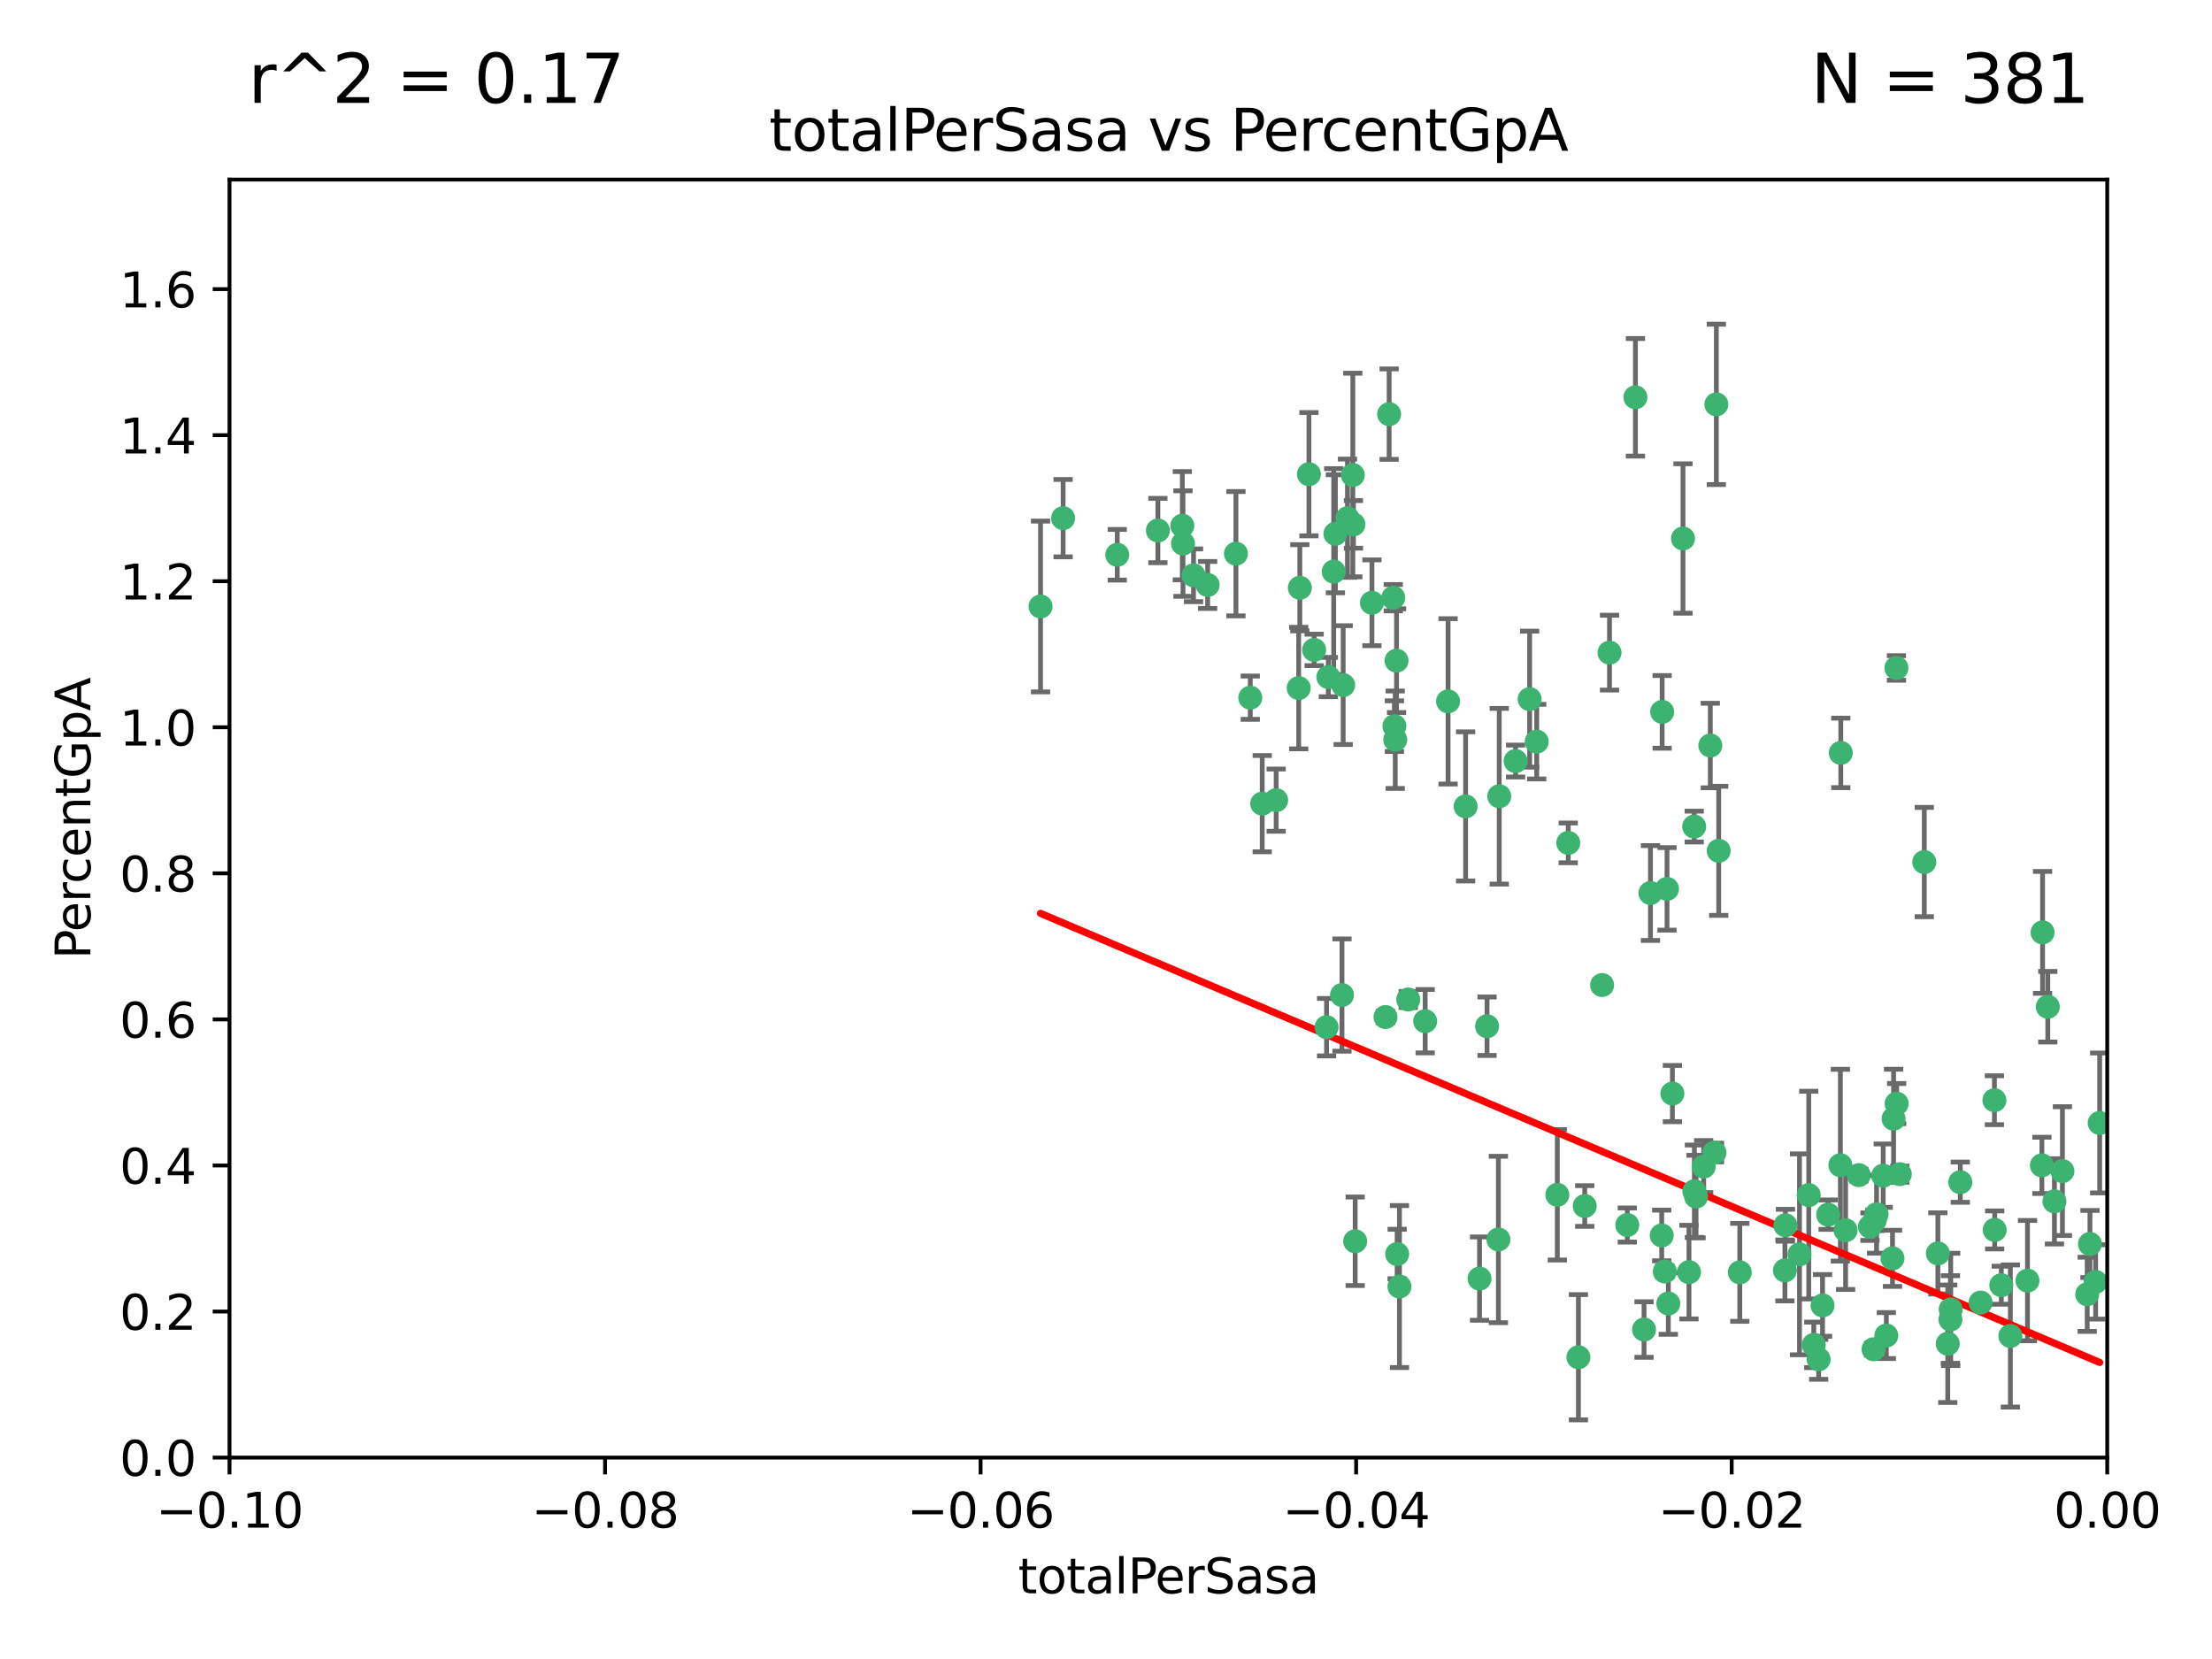 <?xml version="1.0" encoding="utf-8" standalone="no"?>
<!DOCTYPE svg PUBLIC "-//W3C//DTD SVG 1.1//EN"
  "http://www.w3.org/Graphics/SVG/1.1/DTD/svg11.dtd">
<svg xmlns:xlink="http://www.w3.org/1999/xlink" width="460.8pt" height="345.6pt" viewBox="0 0 460.8 345.6" xmlns="http://www.w3.org/2000/svg" version="1.1">
 <defs>
  <style type="text/css">*{stroke-linejoin: round; stroke-linecap: butt}</style>
 </defs>
 <g id="figure_1">
  <g id="patch_1">
   <path d="M 0 345.6 
L 460.8 345.6 
L 460.8 0 
L 0 0 
z
" style="fill: #ffffff"/>
  </g>
  <g id="axes_1">
   <g id="patch_2">
    <path d="M 47.81 303.64 
L 438.975 303.64 
L 438.975 37.411 
L 47.81 37.411 
z
" style="fill: #ffffff"/>
   </g>
   <g id="PathCollection_1">
    <defs>
     <path id="mdbf9707636" d="M 0 1.118 
C 0.297 1.118 0.581 1 0.791 0.791 
C 1 0.581 1.118 0.297 1.118 0 
C 1.118 -0.297 1 -0.581 0.791 -0.791 
C 0.581 -1 0.297 -1.118 0 -1.118 
C -0.297 -1.118 -0.581 -1 -0.791 -0.791 
C -1 -0.581 -1.118 -0.297 -1.118 0 
C -1.118 0.297 -1 0.581 -0.791 0.791 
C -0.581 1 -0.297 1.118 0 1.118 
z
" style="stroke: #3cb371"/>
    </defs>
    <g clip-path="url(#p71c714b5a2)">
     <use xlink:href="#mdbf9707636" x="232.745" y="115.568" style="fill: #3cb371; stroke: #3cb371"/>
     <use xlink:href="#mdbf9707636" x="246.437" y="113.232" style="fill: #3cb371; stroke: #3cb371"/>
     <use xlink:href="#mdbf9707636" x="221.467" y="107.943" style="fill: #3cb371; stroke: #3cb371"/>
     <use xlink:href="#mdbf9707636" x="272.674" y="98.781" style="fill: #3cb371; stroke: #3cb371"/>
     <use xlink:href="#mdbf9707636" x="216.764" y="126.342" style="fill: #3cb371; stroke: #3cb371"/>
     <use xlink:href="#mdbf9707636" x="277.835" y="119.082" style="fill: #3cb371; stroke: #3cb371"/>
     <use xlink:href="#mdbf9707636" x="270.544" y="143.336" style="fill: #3cb371; stroke: #3cb371"/>
     <use xlink:href="#mdbf9707636" x="290.482" y="151.274" style="fill: #3cb371; stroke: #3cb371"/>
     <use xlink:href="#mdbf9707636" x="246.301" y="109.513" style="fill: #3cb371; stroke: #3cb371"/>
     <use xlink:href="#mdbf9707636" x="276.72" y="141.043" style="fill: #3cb371; stroke: #3cb371"/>
     <use xlink:href="#mdbf9707636" x="265.85" y="166.685" style="fill: #3cb371; stroke: #3cb371"/>
     <use xlink:href="#mdbf9707636" x="290.239" y="124.513" style="fill: #3cb371; stroke: #3cb371"/>
     <use xlink:href="#mdbf9707636" x="273.761" y="135.386" style="fill: #3cb371; stroke: #3cb371"/>
     <use xlink:href="#mdbf9707636" x="281.816" y="98.955" style="fill: #3cb371; stroke: #3cb371"/>
     <use xlink:href="#mdbf9707636" x="290.925" y="137.629" style="fill: #3cb371; stroke: #3cb371"/>
     <use xlink:href="#mdbf9707636" x="288.621" y="211.864" style="fill: #3cb371; stroke: #3cb371"/>
     <use xlink:href="#mdbf9707636" x="280.703" y="107.949" style="fill: #3cb371; stroke: #3cb371"/>
     <use xlink:href="#mdbf9707636" x="262.942" y="167.417" style="fill: #3cb371; stroke: #3cb371"/>
     <use xlink:href="#mdbf9707636" x="251.577" y="121.859" style="fill: #3cb371; stroke: #3cb371"/>
     <use xlink:href="#mdbf9707636" x="289.382" y="86.272" style="fill: #3cb371; stroke: #3cb371"/>
     <use xlink:href="#mdbf9707636" x="305.316" y="167.984" style="fill: #3cb371; stroke: #3cb371"/>
     <use xlink:href="#mdbf9707636" x="270.779" y="122.444" style="fill: #3cb371; stroke: #3cb371"/>
     <use xlink:href="#mdbf9707636" x="257.47" y="115.347" style="fill: #3cb371; stroke: #3cb371"/>
     <use xlink:href="#mdbf9707636" x="241.211" y="110.514" style="fill: #3cb371; stroke: #3cb371"/>
     <use xlink:href="#mdbf9707636" x="281.947" y="109.239" style="fill: #3cb371; stroke: #3cb371"/>
     <use xlink:href="#mdbf9707636" x="312.32" y="165.873" style="fill: #3cb371; stroke: #3cb371"/>
     <use xlink:href="#mdbf9707636" x="293.362" y="208.215" style="fill: #3cb371; stroke: #3cb371"/>
     <use xlink:href="#mdbf9707636" x="260.457" y="145.341" style="fill: #3cb371; stroke: #3cb371"/>
     <use xlink:href="#mdbf9707636" x="276.346" y="213.979" style="fill: #3cb371; stroke: #3cb371"/>
     <use xlink:href="#mdbf9707636" x="282.308" y="258.579" style="fill: #3cb371; stroke: #3cb371"/>
     <use xlink:href="#mdbf9707636" x="279.56" y="207.286" style="fill: #3cb371; stroke: #3cb371"/>
     <use xlink:href="#mdbf9707636" x="285.8" y="125.569" style="fill: #3cb371; stroke: #3cb371"/>
     <use xlink:href="#mdbf9707636" x="290.654" y="154.097" style="fill: #3cb371; stroke: #3cb371"/>
     <use xlink:href="#mdbf9707636" x="278.187" y="111.192" style="fill: #3cb371; stroke: #3cb371"/>
     <use xlink:href="#mdbf9707636" x="248.634" y="119.843" style="fill: #3cb371; stroke: #3cb371"/>
     <use xlink:href="#mdbf9707636" x="279.809" y="142.72" style="fill: #3cb371; stroke: #3cb371"/>
     <use xlink:href="#mdbf9707636" x="315.723" y="158.542" style="fill: #3cb371; stroke: #3cb371"/>
     <use xlink:href="#mdbf9707636" x="318.654" y="145.644" style="fill: #3cb371; stroke: #3cb371"/>
     <use xlink:href="#mdbf9707636" x="320.128" y="154.498" style="fill: #3cb371; stroke: #3cb371"/>
     <use xlink:href="#mdbf9707636" x="324.417" y="248.904" style="fill: #3cb371; stroke: #3cb371"/>
     <use xlink:href="#mdbf9707636" x="309.78" y="213.781" style="fill: #3cb371; stroke: #3cb371"/>
     <use xlink:href="#mdbf9707636" x="340.69" y="82.766" style="fill: #3cb371; stroke: #3cb371"/>
     <use xlink:href="#mdbf9707636" x="301.662" y="146.106" style="fill: #3cb371; stroke: #3cb371"/>
     <use xlink:href="#mdbf9707636" x="342.484" y="276.968" style="fill: #3cb371; stroke: #3cb371"/>
     <use xlink:href="#mdbf9707636" x="312.143" y="258.206" style="fill: #3cb371; stroke: #3cb371"/>
     <use xlink:href="#mdbf9707636" x="346.166" y="257.366" style="fill: #3cb371; stroke: #3cb371"/>
     <use xlink:href="#mdbf9707636" x="330.129" y="251.235" style="fill: #3cb371; stroke: #3cb371"/>
     <use xlink:href="#mdbf9707636" x="335.288" y="135.958" style="fill: #3cb371; stroke: #3cb371"/>
     <use xlink:href="#mdbf9707636" x="296.891" y="212.733" style="fill: #3cb371; stroke: #3cb371"/>
     <use xlink:href="#mdbf9707636" x="326.694" y="175.59" style="fill: #3cb371; stroke: #3cb371"/>
     <use xlink:href="#mdbf9707636" x="346.255" y="148.297" style="fill: #3cb371; stroke: #3cb371"/>
     <use xlink:href="#mdbf9707636" x="328.813" y="282.741" style="fill: #3cb371; stroke: #3cb371"/>
     <use xlink:href="#mdbf9707636" x="352.935" y="172.188" style="fill: #3cb371; stroke: #3cb371"/>
     <use xlink:href="#mdbf9707636" x="333.748" y="205.202" style="fill: #3cb371; stroke: #3cb371"/>
     <use xlink:href="#mdbf9707636" x="350.596" y="112.178" style="fill: #3cb371; stroke: #3cb371"/>
     <use xlink:href="#mdbf9707636" x="348.393" y="227.808" style="fill: #3cb371; stroke: #3cb371"/>
     <use xlink:href="#mdbf9707636" x="343.82" y="186.034" style="fill: #3cb371; stroke: #3cb371"/>
     <use xlink:href="#mdbf9707636" x="357.55" y="84.238" style="fill: #3cb371; stroke: #3cb371"/>
     <use xlink:href="#mdbf9707636" x="291.534" y="268.012" style="fill: #3cb371; stroke: #3cb371"/>
     <use xlink:href="#mdbf9707636" x="357.156" y="240.095" style="fill: #3cb371; stroke: #3cb371"/>
     <use xlink:href="#mdbf9707636" x="352.973" y="248.151" style="fill: #3cb371; stroke: #3cb371"/>
     <use xlink:href="#mdbf9707636" x="308.212" y="266.351" style="fill: #3cb371; stroke: #3cb371"/>
     <use xlink:href="#mdbf9707636" x="356.287" y="155.307" style="fill: #3cb371; stroke: #3cb371"/>
     <use xlink:href="#mdbf9707636" x="347.27" y="185.169" style="fill: #3cb371; stroke: #3cb371"/>
     <use xlink:href="#mdbf9707636" x="347.542" y="271.541" style="fill: #3cb371; stroke: #3cb371"/>
     <use xlink:href="#mdbf9707636" x="338.994" y="255.193" style="fill: #3cb371; stroke: #3cb371"/>
     <use xlink:href="#mdbf9707636" x="358.04" y="177.24" style="fill: #3cb371; stroke: #3cb371"/>
     <use xlink:href="#mdbf9707636" x="371.832" y="264.65" style="fill: #3cb371; stroke: #3cb371"/>
     <use xlink:href="#mdbf9707636" x="362.432" y="265.053" style="fill: #3cb371; stroke: #3cb371"/>
     <use xlink:href="#mdbf9707636" x="351.846" y="265.008" style="fill: #3cb371; stroke: #3cb371"/>
     <use xlink:href="#mdbf9707636" x="346.812" y="264.881" style="fill: #3cb371; stroke: #3cb371"/>
     <use xlink:href="#mdbf9707636" x="383.471" y="156.841" style="fill: #3cb371; stroke: #3cb371"/>
     <use xlink:href="#mdbf9707636" x="383.385" y="242.731" style="fill: #3cb371; stroke: #3cb371"/>
     <use xlink:href="#mdbf9707636" x="353.321" y="249.266" style="fill: #3cb371; stroke: #3cb371"/>
     <use xlink:href="#mdbf9707636" x="354.907" y="243.018" style="fill: #3cb371; stroke: #3cb371"/>
     <use xlink:href="#mdbf9707636" x="379.669" y="271.945" style="fill: #3cb371; stroke: #3cb371"/>
     <use xlink:href="#mdbf9707636" x="389.548" y="255.538" style="fill: #3cb371; stroke: #3cb371"/>
     <use xlink:href="#mdbf9707636" x="374.871" y="261.303" style="fill: #3cb371; stroke: #3cb371"/>
     <use xlink:href="#mdbf9707636" x="392.307" y="244.908" style="fill: #3cb371; stroke: #3cb371"/>
     <use xlink:href="#mdbf9707636" x="395.77" y="244.603" style="fill: #3cb371; stroke: #3cb371"/>
     <use xlink:href="#mdbf9707636" x="394.243" y="262.132" style="fill: #3cb371; stroke: #3cb371"/>
     <use xlink:href="#mdbf9707636" x="291.051" y="261.239" style="fill: #3cb371; stroke: #3cb371"/>
     <use xlink:href="#mdbf9707636" x="371.937" y="255.245" style="fill: #3cb371; stroke: #3cb371"/>
     <use xlink:href="#mdbf9707636" x="377.842" y="280.164" style="fill: #3cb371; stroke: #3cb371"/>
     <use xlink:href="#mdbf9707636" x="400.865" y="179.582" style="fill: #3cb371; stroke: #3cb371"/>
     <use xlink:href="#mdbf9707636" x="384.473" y="256.279" style="fill: #3cb371; stroke: #3cb371"/>
     <use xlink:href="#mdbf9707636" x="395.104" y="229.901" style="fill: #3cb371; stroke: #3cb371"/>
     <use xlink:href="#mdbf9707636" x="390.924" y="252.958" style="fill: #3cb371; stroke: #3cb371"/>
     <use xlink:href="#mdbf9707636" x="376.793" y="248.965" style="fill: #3cb371; stroke: #3cb371"/>
     <use xlink:href="#mdbf9707636" x="378.86" y="283.176" style="fill: #3cb371; stroke: #3cb371"/>
     <use xlink:href="#mdbf9707636" x="380.831" y="253.038" style="fill: #3cb371; stroke: #3cb371"/>
     <use xlink:href="#mdbf9707636" x="394.467" y="233.055" style="fill: #3cb371; stroke: #3cb371"/>
     <use xlink:href="#mdbf9707636" x="390.298" y="281.067" style="fill: #3cb371; stroke: #3cb371"/>
     <use xlink:href="#mdbf9707636" x="390.532" y="254.235" style="fill: #3cb371; stroke: #3cb371"/>
     <use xlink:href="#mdbf9707636" x="406.312" y="274.874" style="fill: #3cb371; stroke: #3cb371"/>
     <use xlink:href="#mdbf9707636" x="395.06" y="139.145" style="fill: #3cb371; stroke: #3cb371"/>
     <use xlink:href="#mdbf9707636" x="406.365" y="272.775" style="fill: #3cb371; stroke: #3cb371"/>
     <use xlink:href="#mdbf9707636" x="387.22" y="244.8" style="fill: #3cb371; stroke: #3cb371"/>
     <use xlink:href="#mdbf9707636" x="392.958" y="278.221" style="fill: #3cb371; stroke: #3cb371"/>
     <use xlink:href="#mdbf9707636" x="408.366" y="246.271" style="fill: #3cb371; stroke: #3cb371"/>
     <use xlink:href="#mdbf9707636" x="405.755" y="279.925" style="fill: #3cb371; stroke: #3cb371"/>
     <use xlink:href="#mdbf9707636" x="415.529" y="256.212" style="fill: #3cb371; stroke: #3cb371"/>
     <use xlink:href="#mdbf9707636" x="403.693" y="261.105" style="fill: #3cb371; stroke: #3cb371"/>
     <use xlink:href="#mdbf9707636" x="412.589" y="271.345" style="fill: #3cb371; stroke: #3cb371"/>
     <use xlink:href="#mdbf9707636" x="415.474" y="229.195" style="fill: #3cb371; stroke: #3cb371"/>
     <use xlink:href="#mdbf9707636" x="416.907" y="267.733" style="fill: #3cb371; stroke: #3cb371"/>
     <use xlink:href="#mdbf9707636" x="418.798" y="278.312" style="fill: #3cb371; stroke: #3cb371"/>
     <use xlink:href="#mdbf9707636" x="426.595" y="209.723" style="fill: #3cb371; stroke: #3cb371"/>
     <use xlink:href="#mdbf9707636" x="425.362" y="242.769" style="fill: #3cb371; stroke: #3cb371"/>
     <use xlink:href="#mdbf9707636" x="422.364" y="266.777" style="fill: #3cb371; stroke: #3cb371"/>
     <use xlink:href="#mdbf9707636" x="425.506" y="194.231" style="fill: #3cb371; stroke: #3cb371"/>
     <use xlink:href="#mdbf9707636" x="429.641" y="243.962" style="fill: #3cb371; stroke: #3cb371"/>
     <use xlink:href="#mdbf9707636" x="427.975" y="250.263" style="fill: #3cb371; stroke: #3cb371"/>
     <use xlink:href="#mdbf9707636" x="435.378" y="259.143" style="fill: #3cb371; stroke: #3cb371"/>
     <use xlink:href="#mdbf9707636" x="434.805" y="269.626" style="fill: #3cb371; stroke: #3cb371"/>
     <use xlink:href="#mdbf9707636" x="437.4" y="233.936" style="fill: #3cb371; stroke: #3cb371"/>
     <use xlink:href="#mdbf9707636" x="436.558" y="267.05" style="fill: #3cb371; stroke: #3cb371"/>
    </g>
   </g>
   <g id="matplotlib.axis_1">
    <g id="xtick_1">
     <g id="line2d_1">
      <defs>
       <path id="mf447ab3dfe" d="M 0 0 
L 0 3.5 
" style="stroke: #000000; stroke-width: 0.8"/>
      </defs>
      <g>
       <use xlink:href="#mf447ab3dfe" x="47.81" y="303.64" style="stroke: #000000; stroke-width: 0.8"/>
      </g>
     </g>
     <g id="text_1">
      <!-- −0.10 -->
      <g transform="translate(32.487 318.238)scale(0.1 -0.1)">
       <defs>
        <path id="DejaVuSans-2212" d="M 678 2272 
L 4684 2272 
L 4684 1741 
L 678 1741 
L 678 2272 
z
" transform="scale(0.016)"/>
        <path id="DejaVuSans-30" d="M 2034 4250 
Q 1547 4250 1301 3770 
Q 1056 3291 1056 2328 
Q 1056 1369 1301 889 
Q 1547 409 2034 409 
Q 2525 409 2770 889 
Q 3016 1369 3016 2328 
Q 3016 3291 2770 3770 
Q 2525 4250 2034 4250 
z
M 2034 4750 
Q 2819 4750 3233 4129 
Q 3647 3509 3647 2328 
Q 3647 1150 3233 529 
Q 2819 -91 2034 -91 
Q 1250 -91 836 529 
Q 422 1150 422 2328 
Q 422 3509 836 4129 
Q 1250 4750 2034 4750 
z
" transform="scale(0.016)"/>
        <path id="DejaVuSans-2e" d="M 684 794 
L 1344 794 
L 1344 0 
L 684 0 
L 684 794 
z
" transform="scale(0.016)"/>
        <path id="DejaVuSans-31" d="M 794 531 
L 1825 531 
L 1825 4091 
L 703 3866 
L 703 4441 
L 1819 4666 
L 2450 4666 
L 2450 531 
L 3481 531 
L 3481 0 
L 794 0 
L 794 531 
z
" transform="scale(0.016)"/>
       </defs>
       <use xlink:href="#DejaVuSans-2212"/>
       <use xlink:href="#DejaVuSans-30" x="83.789"/>
       <use xlink:href="#DejaVuSans-2e" x="147.412"/>
       <use xlink:href="#DejaVuSans-31" x="179.199"/>
       <use xlink:href="#DejaVuSans-30" x="242.822"/>
      </g>
     </g>
    </g>
    <g id="xtick_2">
     <g id="line2d_2">
      <g>
       <use xlink:href="#mf447ab3dfe" x="126.043" y="303.64" style="stroke: #000000; stroke-width: 0.8"/>
      </g>
     </g>
     <g id="text_2">
      <!-- −0.08 -->
      <g transform="translate(110.72 318.238)scale(0.1 -0.1)">
       <defs>
        <path id="DejaVuSans-38" d="M 2034 2216 
Q 1584 2216 1326 1975 
Q 1069 1734 1069 1313 
Q 1069 891 1326 650 
Q 1584 409 2034 409 
Q 2484 409 2743 651 
Q 3003 894 3003 1313 
Q 3003 1734 2745 1975 
Q 2488 2216 2034 2216 
z
M 1403 2484 
Q 997 2584 770 2862 
Q 544 3141 544 3541 
Q 544 4100 942 4425 
Q 1341 4750 2034 4750 
Q 2731 4750 3128 4425 
Q 3525 4100 3525 3541 
Q 3525 3141 3298 2862 
Q 3072 2584 2669 2484 
Q 3125 2378 3379 2068 
Q 3634 1759 3634 1313 
Q 3634 634 3220 271 
Q 2806 -91 2034 -91 
Q 1263 -91 848 271 
Q 434 634 434 1313 
Q 434 1759 690 2068 
Q 947 2378 1403 2484 
z
M 1172 3481 
Q 1172 3119 1398 2916 
Q 1625 2713 2034 2713 
Q 2441 2713 2670 2916 
Q 2900 3119 2900 3481 
Q 2900 3844 2670 4047 
Q 2441 4250 2034 4250 
Q 1625 4250 1398 4047 
Q 1172 3844 1172 3481 
z
" transform="scale(0.016)"/>
       </defs>
       <use xlink:href="#DejaVuSans-2212"/>
       <use xlink:href="#DejaVuSans-30" x="83.789"/>
       <use xlink:href="#DejaVuSans-2e" x="147.412"/>
       <use xlink:href="#DejaVuSans-30" x="179.199"/>
       <use xlink:href="#DejaVuSans-38" x="242.822"/>
      </g>
     </g>
    </g>
    <g id="xtick_3">
     <g id="line2d_3">
      <g>
       <use xlink:href="#mf447ab3dfe" x="204.276" y="303.64" style="stroke: #000000; stroke-width: 0.8"/>
      </g>
     </g>
     <g id="text_3">
      <!-- −0.06 -->
      <g transform="translate(188.953 318.238)scale(0.1 -0.1)">
       <defs>
        <path id="DejaVuSans-36" d="M 2113 2584 
Q 1688 2584 1439 2293 
Q 1191 2003 1191 1497 
Q 1191 994 1439 701 
Q 1688 409 2113 409 
Q 2538 409 2786 701 
Q 3034 994 3034 1497 
Q 3034 2003 2786 2293 
Q 2538 2584 2113 2584 
z
M 3366 4563 
L 3366 3988 
Q 3128 4100 2886 4159 
Q 2644 4219 2406 4219 
Q 1781 4219 1451 3797 
Q 1122 3375 1075 2522 
Q 1259 2794 1537 2939 
Q 1816 3084 2150 3084 
Q 2853 3084 3261 2657 
Q 3669 2231 3669 1497 
Q 3669 778 3244 343 
Q 2819 -91 2113 -91 
Q 1303 -91 875 529 
Q 447 1150 447 2328 
Q 447 3434 972 4092 
Q 1497 4750 2381 4750 
Q 2619 4750 2861 4703 
Q 3103 4656 3366 4563 
z
" transform="scale(0.016)"/>
       </defs>
       <use xlink:href="#DejaVuSans-2212"/>
       <use xlink:href="#DejaVuSans-30" x="83.789"/>
       <use xlink:href="#DejaVuSans-2e" x="147.412"/>
       <use xlink:href="#DejaVuSans-30" x="179.199"/>
       <use xlink:href="#DejaVuSans-36" x="242.822"/>
      </g>
     </g>
    </g>
    <g id="xtick_4">
     <g id="line2d_4">
      <g>
       <use xlink:href="#mf447ab3dfe" x="282.509" y="303.64" style="stroke: #000000; stroke-width: 0.8"/>
      </g>
     </g>
     <g id="text_4">
      <!-- −0.04 -->
      <g transform="translate(267.186 318.238)scale(0.1 -0.1)">
       <defs>
        <path id="DejaVuSans-34" d="M 2419 4116 
L 825 1625 
L 2419 1625 
L 2419 4116 
z
M 2253 4666 
L 3047 4666 
L 3047 1625 
L 3713 1625 
L 3713 1100 
L 3047 1100 
L 3047 0 
L 2419 0 
L 2419 1100 
L 313 1100 
L 313 1709 
L 2253 4666 
z
" transform="scale(0.016)"/>
       </defs>
       <use xlink:href="#DejaVuSans-2212"/>
       <use xlink:href="#DejaVuSans-30" x="83.789"/>
       <use xlink:href="#DejaVuSans-2e" x="147.412"/>
       <use xlink:href="#DejaVuSans-30" x="179.199"/>
       <use xlink:href="#DejaVuSans-34" x="242.822"/>
      </g>
     </g>
    </g>
    <g id="xtick_5">
     <g id="line2d_5">
      <g>
       <use xlink:href="#mf447ab3dfe" x="360.742" y="303.64" style="stroke: #000000; stroke-width: 0.8"/>
      </g>
     </g>
     <g id="text_5">
      <!-- −0.02 -->
      <g transform="translate(345.419 318.238)scale(0.1 -0.1)">
       <defs>
        <path id="DejaVuSans-32" d="M 1228 531 
L 3431 531 
L 3431 0 
L 469 0 
L 469 531 
Q 828 903 1448 1529 
Q 2069 2156 2228 2338 
Q 2531 2678 2651 2914 
Q 2772 3150 2772 3378 
Q 2772 3750 2511 3984 
Q 2250 4219 1831 4219 
Q 1534 4219 1204 4116 
Q 875 4013 500 3803 
L 500 4441 
Q 881 4594 1212 4672 
Q 1544 4750 1819 4750 
Q 2544 4750 2975 4387 
Q 3406 4025 3406 3419 
Q 3406 3131 3298 2873 
Q 3191 2616 2906 2266 
Q 2828 2175 2409 1742 
Q 1991 1309 1228 531 
z
" transform="scale(0.016)"/>
       </defs>
       <use xlink:href="#DejaVuSans-2212"/>
       <use xlink:href="#DejaVuSans-30" x="83.789"/>
       <use xlink:href="#DejaVuSans-2e" x="147.412"/>
       <use xlink:href="#DejaVuSans-30" x="179.199"/>
       <use xlink:href="#DejaVuSans-32" x="242.822"/>
      </g>
     </g>
    </g>
    <g id="xtick_6">
     <g id="line2d_6">
      <g>
       <use xlink:href="#mf447ab3dfe" x="438.975" y="303.64" style="stroke: #000000; stroke-width: 0.8"/>
      </g>
     </g>
     <g id="text_6">
      <!-- 0.00 -->
      <g transform="translate(427.842 318.238)scale(0.1 -0.1)">
       <use xlink:href="#DejaVuSans-30"/>
       <use xlink:href="#DejaVuSans-2e" x="63.623"/>
       <use xlink:href="#DejaVuSans-30" x="95.41"/>
       <use xlink:href="#DejaVuSans-30" x="159.033"/>
      </g>
     </g>
    </g>
    <g id="text_7">
     <!-- totalPerSasa -->
     <g transform="translate(212.087 331.917)scale(0.1 -0.1)">
      <defs>
       <path id="DejaVuSans-74" d="M 1172 4494 
L 1172 3500 
L 2356 3500 
L 2356 3053 
L 1172 3053 
L 1172 1153 
Q 1172 725 1289 603 
Q 1406 481 1766 481 
L 2356 481 
L 2356 0 
L 1766 0 
Q 1100 0 847 248 
Q 594 497 594 1153 
L 594 3053 
L 172 3053 
L 172 3500 
L 594 3500 
L 594 4494 
L 1172 4494 
z
" transform="scale(0.016)"/>
       <path id="DejaVuSans-6f" d="M 1959 3097 
Q 1497 3097 1228 2736 
Q 959 2375 959 1747 
Q 959 1119 1226 758 
Q 1494 397 1959 397 
Q 2419 397 2687 759 
Q 2956 1122 2956 1747 
Q 2956 2369 2687 2733 
Q 2419 3097 1959 3097 
z
M 1959 3584 
Q 2709 3584 3137 3096 
Q 3566 2609 3566 1747 
Q 3566 888 3137 398 
Q 2709 -91 1959 -91 
Q 1206 -91 779 398 
Q 353 888 353 1747 
Q 353 2609 779 3096 
Q 1206 3584 1959 3584 
z
" transform="scale(0.016)"/>
       <path id="DejaVuSans-61" d="M 2194 1759 
Q 1497 1759 1228 1600 
Q 959 1441 959 1056 
Q 959 750 1161 570 
Q 1363 391 1709 391 
Q 2188 391 2477 730 
Q 2766 1069 2766 1631 
L 2766 1759 
L 2194 1759 
z
M 3341 1997 
L 3341 0 
L 2766 0 
L 2766 531 
Q 2569 213 2275 61 
Q 1981 -91 1556 -91 
Q 1019 -91 701 211 
Q 384 513 384 1019 
Q 384 1609 779 1909 
Q 1175 2209 1959 2209 
L 2766 2209 
L 2766 2266 
Q 2766 2663 2505 2880 
Q 2244 3097 1772 3097 
Q 1472 3097 1187 3025 
Q 903 2953 641 2809 
L 641 3341 
Q 956 3463 1253 3523 
Q 1550 3584 1831 3584 
Q 2591 3584 2966 3190 
Q 3341 2797 3341 1997 
z
" transform="scale(0.016)"/>
       <path id="DejaVuSans-6c" d="M 603 4863 
L 1178 4863 
L 1178 0 
L 603 0 
L 603 4863 
z
" transform="scale(0.016)"/>
       <path id="DejaVuSans-50" d="M 1259 4147 
L 1259 2394 
L 2053 2394 
Q 2494 2394 2734 2622 
Q 2975 2850 2975 3272 
Q 2975 3691 2734 3919 
Q 2494 4147 2053 4147 
L 1259 4147 
z
M 628 4666 
L 2053 4666 
Q 2838 4666 3239 4311 
Q 3641 3956 3641 3272 
Q 3641 2581 3239 2228 
Q 2838 1875 2053 1875 
L 1259 1875 
L 1259 0 
L 628 0 
L 628 4666 
z
" transform="scale(0.016)"/>
       <path id="DejaVuSans-65" d="M 3597 1894 
L 3597 1613 
L 953 1613 
Q 991 1019 1311 708 
Q 1631 397 2203 397 
Q 2534 397 2845 478 
Q 3156 559 3463 722 
L 3463 178 
Q 3153 47 2828 -22 
Q 2503 -91 2169 -91 
Q 1331 -91 842 396 
Q 353 884 353 1716 
Q 353 2575 817 3079 
Q 1281 3584 2069 3584 
Q 2775 3584 3186 3129 
Q 3597 2675 3597 1894 
z
M 3022 2063 
Q 3016 2534 2758 2815 
Q 2500 3097 2075 3097 
Q 1594 3097 1305 2825 
Q 1016 2553 972 2059 
L 3022 2063 
z
" transform="scale(0.016)"/>
       <path id="DejaVuSans-72" d="M 2631 2963 
Q 2534 3019 2420 3045 
Q 2306 3072 2169 3072 
Q 1681 3072 1420 2755 
Q 1159 2438 1159 1844 
L 1159 0 
L 581 0 
L 581 3500 
L 1159 3500 
L 1159 2956 
Q 1341 3275 1631 3429 
Q 1922 3584 2338 3584 
Q 2397 3584 2469 3576 
Q 2541 3569 2628 3553 
L 2631 2963 
z
" transform="scale(0.016)"/>
       <path id="DejaVuSans-53" d="M 3425 4513 
L 3425 3897 
Q 3066 4069 2747 4153 
Q 2428 4238 2131 4238 
Q 1616 4238 1336 4038 
Q 1056 3838 1056 3469 
Q 1056 3159 1242 3001 
Q 1428 2844 1947 2747 
L 2328 2669 
Q 3034 2534 3370 2195 
Q 3706 1856 3706 1288 
Q 3706 609 3251 259 
Q 2797 -91 1919 -91 
Q 1588 -91 1214 -16 
Q 841 59 441 206 
L 441 856 
Q 825 641 1194 531 
Q 1563 422 1919 422 
Q 2459 422 2753 634 
Q 3047 847 3047 1241 
Q 3047 1584 2836 1778 
Q 2625 1972 2144 2069 
L 1759 2144 
Q 1053 2284 737 2584 
Q 422 2884 422 3419 
Q 422 4038 858 4394 
Q 1294 4750 2059 4750 
Q 2388 4750 2728 4690 
Q 3069 4631 3425 4513 
z
" transform="scale(0.016)"/>
       <path id="DejaVuSans-73" d="M 2834 3397 
L 2834 2853 
Q 2591 2978 2328 3040 
Q 2066 3103 1784 3103 
Q 1356 3103 1142 2972 
Q 928 2841 928 2578 
Q 928 2378 1081 2264 
Q 1234 2150 1697 2047 
L 1894 2003 
Q 2506 1872 2764 1633 
Q 3022 1394 3022 966 
Q 3022 478 2636 193 
Q 2250 -91 1575 -91 
Q 1294 -91 989 -36 
Q 684 19 347 128 
L 347 722 
Q 666 556 975 473 
Q 1284 391 1588 391 
Q 1994 391 2212 530 
Q 2431 669 2431 922 
Q 2431 1156 2273 1281 
Q 2116 1406 1581 1522 
L 1381 1569 
Q 847 1681 609 1914 
Q 372 2147 372 2553 
Q 372 3047 722 3315 
Q 1072 3584 1716 3584 
Q 2034 3584 2315 3537 
Q 2597 3491 2834 3397 
z
" transform="scale(0.016)"/>
      </defs>
      <use xlink:href="#DejaVuSans-74"/>
      <use xlink:href="#DejaVuSans-6f" x="39.209"/>
      <use xlink:href="#DejaVuSans-74" x="100.391"/>
      <use xlink:href="#DejaVuSans-61" x="139.6"/>
      <use xlink:href="#DejaVuSans-6c" x="200.879"/>
      <use xlink:href="#DejaVuSans-50" x="228.662"/>
      <use xlink:href="#DejaVuSans-65" x="285.34"/>
      <use xlink:href="#DejaVuSans-72" x="346.863"/>
      <use xlink:href="#DejaVuSans-53" x="387.977"/>
      <use xlink:href="#DejaVuSans-61" x="451.453"/>
      <use xlink:href="#DejaVuSans-73" x="512.732"/>
      <use xlink:href="#DejaVuSans-61" x="564.832"/>
     </g>
    </g>
   </g>
   <g id="matplotlib.axis_2">
    <g id="ytick_1">
     <g id="line2d_7">
      <defs>
       <path id="m56f138fc71" d="M 0 0 
L -3.5 0 
" style="stroke: #000000; stroke-width: 0.8"/>
      </defs>
      <g>
       <use xlink:href="#m56f138fc71" x="47.81" y="303.64" style="stroke: #000000; stroke-width: 0.8"/>
      </g>
     </g>
     <g id="text_8">
      <!-- 0.0 -->
      <g transform="translate(24.907 307.439)scale(0.1 -0.1)">
       <use xlink:href="#DejaVuSans-30"/>
       <use xlink:href="#DejaVuSans-2e" x="63.623"/>
       <use xlink:href="#DejaVuSans-30" x="95.41"/>
      </g>
     </g>
    </g>
    <g id="ytick_2">
     <g id="line2d_8">
      <g>
       <use xlink:href="#m56f138fc71" x="47.81" y="273.214" style="stroke: #000000; stroke-width: 0.8"/>
      </g>
     </g>
     <g id="text_9">
      <!-- 0.2 -->
      <g transform="translate(24.907 277.013)scale(0.1 -0.1)">
       <use xlink:href="#DejaVuSans-30"/>
       <use xlink:href="#DejaVuSans-2e" x="63.623"/>
       <use xlink:href="#DejaVuSans-32" x="95.41"/>
      </g>
     </g>
    </g>
    <g id="ytick_3">
     <g id="line2d_9">
      <g>
       <use xlink:href="#m56f138fc71" x="47.81" y="242.788" style="stroke: #000000; stroke-width: 0.8"/>
      </g>
     </g>
     <g id="text_10">
      <!-- 0.4 -->
      <g transform="translate(24.907 246.587)scale(0.1 -0.1)">
       <use xlink:href="#DejaVuSans-30"/>
       <use xlink:href="#DejaVuSans-2e" x="63.623"/>
       <use xlink:href="#DejaVuSans-34" x="95.41"/>
      </g>
     </g>
    </g>
    <g id="ytick_4">
     <g id="line2d_10">
      <g>
       <use xlink:href="#m56f138fc71" x="47.81" y="212.362" style="stroke: #000000; stroke-width: 0.8"/>
      </g>
     </g>
     <g id="text_11">
      <!-- 0.6 -->
      <g transform="translate(24.907 216.161)scale(0.1 -0.1)">
       <use xlink:href="#DejaVuSans-30"/>
       <use xlink:href="#DejaVuSans-2e" x="63.623"/>
       <use xlink:href="#DejaVuSans-36" x="95.41"/>
      </g>
     </g>
    </g>
    <g id="ytick_5">
     <g id="line2d_11">
      <g>
       <use xlink:href="#m56f138fc71" x="47.81" y="181.935" style="stroke: #000000; stroke-width: 0.8"/>
      </g>
     </g>
     <g id="text_12">
      <!-- 0.8 -->
      <g transform="translate(24.907 185.735)scale(0.1 -0.1)">
       <use xlink:href="#DejaVuSans-30"/>
       <use xlink:href="#DejaVuSans-2e" x="63.623"/>
       <use xlink:href="#DejaVuSans-38" x="95.41"/>
      </g>
     </g>
    </g>
    <g id="ytick_6">
     <g id="line2d_12">
      <g>
       <use xlink:href="#m56f138fc71" x="47.81" y="151.509" style="stroke: #000000; stroke-width: 0.8"/>
      </g>
     </g>
     <g id="text_13">
      <!-- 1.0 -->
      <g transform="translate(24.907 155.308)scale(0.1 -0.1)">
       <use xlink:href="#DejaVuSans-31"/>
       <use xlink:href="#DejaVuSans-2e" x="63.623"/>
       <use xlink:href="#DejaVuSans-30" x="95.41"/>
      </g>
     </g>
    </g>
    <g id="ytick_7">
     <g id="line2d_13">
      <g>
       <use xlink:href="#m56f138fc71" x="47.81" y="121.083" style="stroke: #000000; stroke-width: 0.8"/>
      </g>
     </g>
     <g id="text_14">
      <!-- 1.2 -->
      <g transform="translate(24.907 124.882)scale(0.1 -0.1)">
       <use xlink:href="#DejaVuSans-31"/>
       <use xlink:href="#DejaVuSans-2e" x="63.623"/>
       <use xlink:href="#DejaVuSans-32" x="95.41"/>
      </g>
     </g>
    </g>
    <g id="ytick_8">
     <g id="line2d_14">
      <g>
       <use xlink:href="#m56f138fc71" x="47.81" y="90.657" style="stroke: #000000; stroke-width: 0.8"/>
      </g>
     </g>
     <g id="text_15">
      <!-- 1.4 -->
      <g transform="translate(24.907 94.456)scale(0.1 -0.1)">
       <use xlink:href="#DejaVuSans-31"/>
       <use xlink:href="#DejaVuSans-2e" x="63.623"/>
       <use xlink:href="#DejaVuSans-34" x="95.41"/>
      </g>
     </g>
    </g>
    <g id="ytick_9">
     <g id="line2d_15">
      <g>
       <use xlink:href="#m56f138fc71" x="47.81" y="60.231" style="stroke: #000000; stroke-width: 0.8"/>
      </g>
     </g>
     <g id="text_16">
      <!-- 1.6 -->
      <g transform="translate(24.907 64.03)scale(0.1 -0.1)">
       <use xlink:href="#DejaVuSans-31"/>
       <use xlink:href="#DejaVuSans-2e" x="63.623"/>
       <use xlink:href="#DejaVuSans-36" x="95.41"/>
      </g>
     </g>
    </g>
    <g id="text_17">
     <!-- PercentGpA -->
     <g transform="translate(18.827 199.802)rotate(-90)scale(0.1 -0.1)">
      <defs>
       <path id="DejaVuSans-63" d="M 3122 3366 
L 3122 2828 
Q 2878 2963 2633 3030 
Q 2388 3097 2138 3097 
Q 1578 3097 1268 2742 
Q 959 2388 959 1747 
Q 959 1106 1268 751 
Q 1578 397 2138 397 
Q 2388 397 2633 464 
Q 2878 531 3122 666 
L 3122 134 
Q 2881 22 2623 -34 
Q 2366 -91 2075 -91 
Q 1284 -91 818 406 
Q 353 903 353 1747 
Q 353 2603 823 3093 
Q 1294 3584 2113 3584 
Q 2378 3584 2631 3529 
Q 2884 3475 3122 3366 
z
" transform="scale(0.016)"/>
       <path id="DejaVuSans-6e" d="M 3513 2113 
L 3513 0 
L 2938 0 
L 2938 2094 
Q 2938 2591 2744 2837 
Q 2550 3084 2163 3084 
Q 1697 3084 1428 2787 
Q 1159 2491 1159 1978 
L 1159 0 
L 581 0 
L 581 3500 
L 1159 3500 
L 1159 2956 
Q 1366 3272 1645 3428 
Q 1925 3584 2291 3584 
Q 2894 3584 3203 3211 
Q 3513 2838 3513 2113 
z
" transform="scale(0.016)"/>
       <path id="DejaVuSans-47" d="M 3809 666 
L 3809 1919 
L 2778 1919 
L 2778 2438 
L 4434 2438 
L 4434 434 
Q 4069 175 3628 42 
Q 3188 -91 2688 -91 
Q 1594 -91 976 548 
Q 359 1188 359 2328 
Q 359 3472 976 4111 
Q 1594 4750 2688 4750 
Q 3144 4750 3555 4637 
Q 3966 4525 4313 4306 
L 4313 3634 
Q 3963 3931 3569 4081 
Q 3175 4231 2741 4231 
Q 1884 4231 1454 3753 
Q 1025 3275 1025 2328 
Q 1025 1384 1454 906 
Q 1884 428 2741 428 
Q 3075 428 3337 486 
Q 3600 544 3809 666 
z
" transform="scale(0.016)"/>
       <path id="DejaVuSans-70" d="M 1159 525 
L 1159 -1331 
L 581 -1331 
L 581 3500 
L 1159 3500 
L 1159 2969 
Q 1341 3281 1617 3432 
Q 1894 3584 2278 3584 
Q 2916 3584 3314 3078 
Q 3713 2572 3713 1747 
Q 3713 922 3314 415 
Q 2916 -91 2278 -91 
Q 1894 -91 1617 61 
Q 1341 213 1159 525 
z
M 3116 1747 
Q 3116 2381 2855 2742 
Q 2594 3103 2138 3103 
Q 1681 3103 1420 2742 
Q 1159 2381 1159 1747 
Q 1159 1113 1420 752 
Q 1681 391 2138 391 
Q 2594 391 2855 752 
Q 3116 1113 3116 1747 
z
" transform="scale(0.016)"/>
       <path id="DejaVuSans-41" d="M 2188 4044 
L 1331 1722 
L 3047 1722 
L 2188 4044 
z
M 1831 4666 
L 2547 4666 
L 4325 0 
L 3669 0 
L 3244 1197 
L 1141 1197 
L 716 0 
L 50 0 
L 1831 4666 
z
" transform="scale(0.016)"/>
      </defs>
      <use xlink:href="#DejaVuSans-50"/>
      <use xlink:href="#DejaVuSans-65" x="56.678"/>
      <use xlink:href="#DejaVuSans-72" x="118.201"/>
      <use xlink:href="#DejaVuSans-63" x="157.064"/>
      <use xlink:href="#DejaVuSans-65" x="212.045"/>
      <use xlink:href="#DejaVuSans-6e" x="273.568"/>
      <use xlink:href="#DejaVuSans-74" x="336.947"/>
      <use xlink:href="#DejaVuSans-47" x="376.156"/>
      <use xlink:href="#DejaVuSans-70" x="453.646"/>
      <use xlink:href="#DejaVuSans-41" x="517.123"/>
     </g>
    </g>
   </g>
   <g id="LineCollection_1">
    <path d="M 232.745 120.843 
L 232.745 110.292 
" clip-path="url(#p71c714b5a2)" style="fill: none; stroke: #696969"/>
    <path d="M 246.437 124.224 
L 246.437 102.241 
" clip-path="url(#p71c714b5a2)" style="fill: none; stroke: #696969"/>
    <path d="M 221.467 116.002 
L 221.467 99.884 
" clip-path="url(#p71c714b5a2)" style="fill: none; stroke: #696969"/>
    <path d="M 272.674 111.622 
L 272.674 85.94 
" clip-path="url(#p71c714b5a2)" style="fill: none; stroke: #696969"/>
    <path d="M 216.764 144.131 
L 216.764 108.553 
" clip-path="url(#p71c714b5a2)" style="fill: none; stroke: #696969"/>
    <path d="M 277.835 140.54 
L 277.835 97.624 
" clip-path="url(#p71c714b5a2)" style="fill: none; stroke: #696969"/>
    <path d="M 270.544 155.999 
L 270.544 130.673 
" clip-path="url(#p71c714b5a2)" style="fill: none; stroke: #696969"/>
    <path d="M 290.482 156.555 
L 290.482 145.993 
" clip-path="url(#p71c714b5a2)" style="fill: none; stroke: #696969"/>
    <path d="M 246.301 120.79 
L 246.301 98.237 
" clip-path="url(#p71c714b5a2)" style="fill: none; stroke: #696969"/>
    <path d="M 276.72 145.137 
L 276.72 136.95 
" clip-path="url(#p71c714b5a2)" style="fill: none; stroke: #696969"/>
    <path d="M 265.85 173.167 
L 265.85 160.202 
" clip-path="url(#p71c714b5a2)" style="fill: none; stroke: #696969"/>
    <path d="M 290.239 127.259 
L 290.239 121.767 
" clip-path="url(#p71c714b5a2)" style="fill: none; stroke: #696969"/>
    <path d="M 273.761 138.663 
L 273.761 132.109 
" clip-path="url(#p71c714b5a2)" style="fill: none; stroke: #696969"/>
    <path d="M 281.816 120.165 
L 281.816 77.745 
" clip-path="url(#p71c714b5a2)" style="fill: none; stroke: #696969"/>
    <path d="M 290.925 148.436 
L 290.925 126.823 
" clip-path="url(#p71c714b5a2)" style="fill: none; stroke: #696969"/>
    <path d="M 288.621 213.072 
L 288.621 210.656 
" clip-path="url(#p71c714b5a2)" style="fill: none; stroke: #696969"/>
    <path d="M 280.703 120.265 
L 280.703 95.634 
" clip-path="url(#p71c714b5a2)" style="fill: none; stroke: #696969"/>
    <path d="M 262.942 177.442 
L 262.942 157.392 
" clip-path="url(#p71c714b5a2)" style="fill: none; stroke: #696969"/>
    <path d="M 251.577 126.751 
L 251.577 116.967 
" clip-path="url(#p71c714b5a2)" style="fill: none; stroke: #696969"/>
    <path d="M 289.382 95.691 
L 289.382 76.852 
" clip-path="url(#p71c714b5a2)" style="fill: none; stroke: #696969"/>
    <path d="M 305.316 183.521 
L 305.316 152.447 
" clip-path="url(#p71c714b5a2)" style="fill: none; stroke: #696969"/>
    <path d="M 270.779 131.425 
L 270.779 113.463 
" clip-path="url(#p71c714b5a2)" style="fill: none; stroke: #696969"/>
    <path d="M 257.47 128.299 
L 257.47 102.395 
" clip-path="url(#p71c714b5a2)" style="fill: none; stroke: #696969"/>
    <path d="M 241.211 117.217 
L 241.211 103.811 
" clip-path="url(#p71c714b5a2)" style="fill: none; stroke: #696969"/>
    <path d="M 281.947 114.195 
L 281.947 104.283 
" clip-path="url(#p71c714b5a2)" style="fill: none; stroke: #696969"/>
    <path d="M 312.32 184.172 
L 312.32 147.574 
" clip-path="url(#p71c714b5a2)" style="fill: none; stroke: #696969"/>
    <path d="M 293.362 209.889 
L 293.362 206.542 
" clip-path="url(#p71c714b5a2)" style="fill: none; stroke: #696969"/>
    <path d="M 260.457 149.851 
L 260.457 140.831 
" clip-path="url(#p71c714b5a2)" style="fill: none; stroke: #696969"/>
    <path d="M 276.346 219.969 
L 276.346 207.99 
" clip-path="url(#p71c714b5a2)" style="fill: none; stroke: #696969"/>
    <path d="M 282.308 267.795 
L 282.308 249.362 
" clip-path="url(#p71c714b5a2)" style="fill: none; stroke: #696969"/>
    <path d="M 279.56 218.975 
L 279.56 195.596 
" clip-path="url(#p71c714b5a2)" style="fill: none; stroke: #696969"/>
    <path d="M 285.8 134.51 
L 285.8 116.629 
" clip-path="url(#p71c714b5a2)" style="fill: none; stroke: #696969"/>
    <path d="M 290.654 164.246 
L 290.654 143.949 
" clip-path="url(#p71c714b5a2)" style="fill: none; stroke: #696969"/>
    <path d="M 278.187 123.488 
L 278.187 98.897 
" clip-path="url(#p71c714b5a2)" style="fill: none; stroke: #696969"/>
    <path d="M 248.634 125.336 
L 248.634 114.351 
" clip-path="url(#p71c714b5a2)" style="fill: none; stroke: #696969"/>
    <path d="M 279.809 155.094 
L 279.809 130.347 
" clip-path="url(#p71c714b5a2)" style="fill: none; stroke: #696969"/>
    <path d="M 315.723 161.867 
L 315.723 155.217 
" clip-path="url(#p71c714b5a2)" style="fill: none; stroke: #696969"/>
    <path d="M 318.654 159.813 
L 318.654 131.474 
" clip-path="url(#p71c714b5a2)" style="fill: none; stroke: #696969"/>
    <path d="M 320.128 162.273 
L 320.128 146.722 
" clip-path="url(#p71c714b5a2)" style="fill: none; stroke: #696969"/>
    <path d="M 324.417 262.485 
L 324.417 235.322 
" clip-path="url(#p71c714b5a2)" style="fill: none; stroke: #696969"/>
    <path d="M 309.78 219.871 
L 309.78 207.692 
" clip-path="url(#p71c714b5a2)" style="fill: none; stroke: #696969"/>
    <path d="M 340.69 95.013 
L 340.69 70.519 
" clip-path="url(#p71c714b5a2)" style="fill: none; stroke: #696969"/>
    <path d="M 301.662 163.326 
L 301.662 128.886 
" clip-path="url(#p71c714b5a2)" style="fill: none; stroke: #696969"/>
    <path d="M 342.484 282.752 
L 342.484 271.185 
" clip-path="url(#p71c714b5a2)" style="fill: none; stroke: #696969"/>
    <path d="M 312.143 275.539 
L 312.143 240.873 
" clip-path="url(#p71c714b5a2)" style="fill: none; stroke: #696969"/>
    <path d="M 346.166 262.642 
L 346.166 252.09 
" clip-path="url(#p71c714b5a2)" style="fill: none; stroke: #696969"/>
    <path d="M 330.129 255.474 
L 330.129 246.995 
" clip-path="url(#p71c714b5a2)" style="fill: none; stroke: #696969"/>
    <path d="M 335.288 143.75 
L 335.288 128.166 
" clip-path="url(#p71c714b5a2)" style="fill: none; stroke: #696969"/>
    <path d="M 296.891 219.331 
L 296.891 206.134 
" clip-path="url(#p71c714b5a2)" style="fill: none; stroke: #696969"/>
    <path d="M 326.694 179.727 
L 326.694 171.452 
" clip-path="url(#p71c714b5a2)" style="fill: none; stroke: #696969"/>
    <path d="M 346.255 155.865 
L 346.255 140.729 
" clip-path="url(#p71c714b5a2)" style="fill: none; stroke: #696969"/>
    <path d="M 328.813 295.786 
L 328.813 269.695 
" clip-path="url(#p71c714b5a2)" style="fill: none; stroke: #696969"/>
    <path d="M 352.935 175.398 
L 352.935 168.977 
" clip-path="url(#p71c714b5a2)" style="fill: none; stroke: #696969"/>
    <path d="M 333.748 206.291 
L 333.748 204.114 
" clip-path="url(#p71c714b5a2)" style="fill: none; stroke: #696969"/>
    <path d="M 350.596 127.743 
L 350.596 96.614 
" clip-path="url(#p71c714b5a2)" style="fill: none; stroke: #696969"/>
    <path d="M 348.393 233.669 
L 348.393 221.948 
" clip-path="url(#p71c714b5a2)" style="fill: none; stroke: #696969"/>
    <path d="M 343.82 195.91 
L 343.82 176.158 
" clip-path="url(#p71c714b5a2)" style="fill: none; stroke: #696969"/>
    <path d="M 357.55 100.942 
L 357.55 67.533 
" clip-path="url(#p71c714b5a2)" style="fill: none; stroke: #696969"/>
    <path d="M 291.534 284.883 
L 291.534 251.14 
" clip-path="url(#p71c714b5a2)" style="fill: none; stroke: #696969"/>
    <path d="M 357.156 242.046 
L 357.156 238.144 
" clip-path="url(#p71c714b5a2)" style="fill: none; stroke: #696969"/>
    <path d="M 352.973 257.777 
L 352.973 238.526 
" clip-path="url(#p71c714b5a2)" style="fill: none; stroke: #696969"/>
    <path d="M 308.212 275.032 
L 308.212 257.671 
" clip-path="url(#p71c714b5a2)" style="fill: none; stroke: #696969"/>
    <path d="M 356.287 164.111 
L 356.287 146.503 
" clip-path="url(#p71c714b5a2)" style="fill: none; stroke: #696969"/>
    <path d="M 347.27 193.766 
L 347.27 176.573 
" clip-path="url(#p71c714b5a2)" style="fill: none; stroke: #696969"/>
    <path d="M 347.542 277.958 
L 347.542 265.123 
" clip-path="url(#p71c714b5a2)" style="fill: none; stroke: #696969"/>
    <path d="M 338.994 258.749 
L 338.994 251.637 
" clip-path="url(#p71c714b5a2)" style="fill: none; stroke: #696969"/>
    <path d="M 358.04 190.686 
L 358.04 163.794 
" clip-path="url(#p71c714b5a2)" style="fill: none; stroke: #696969"/>
    <path d="M 371.832 270.998 
L 371.832 258.301 
" clip-path="url(#p71c714b5a2)" style="fill: none; stroke: #696969"/>
    <path d="M 362.432 275.259 
L 362.432 254.847 
" clip-path="url(#p71c714b5a2)" style="fill: none; stroke: #696969"/>
    <path d="M 351.846 274.757 
L 351.846 255.26 
" clip-path="url(#p71c714b5a2)" style="fill: none; stroke: #696969"/>
    <path d="M 346.812 266.043 
L 346.812 263.72 
" clip-path="url(#p71c714b5a2)" style="fill: none; stroke: #696969"/>
    <path d="M 383.471 164.083 
L 383.471 149.6 
" clip-path="url(#p71c714b5a2)" style="fill: none; stroke: #696969"/>
    <path d="M 383.385 262.705 
L 383.385 222.756 
" clip-path="url(#p71c714b5a2)" style="fill: none; stroke: #696969"/>
    <path d="M 353.321 257.867 
L 353.321 240.665 
" clip-path="url(#p71c714b5a2)" style="fill: none; stroke: #696969"/>
    <path d="M 354.907 248.44 
L 354.907 237.595 
" clip-path="url(#p71c714b5a2)" style="fill: none; stroke: #696969"/>
    <path d="M 379.669 278.374 
L 379.669 265.516 
" clip-path="url(#p71c714b5a2)" style="fill: none; stroke: #696969"/>
    <path d="M 389.548 258.403 
L 389.548 252.673 
" clip-path="url(#p71c714b5a2)" style="fill: none; stroke: #696969"/>
    <path d="M 374.871 282.228 
L 374.871 240.379 
" clip-path="url(#p71c714b5a2)" style="fill: none; stroke: #696969"/>
    <path d="M 392.307 251.51 
L 392.307 238.307 
" clip-path="url(#p71c714b5a2)" style="fill: none; stroke: #696969"/>
    <path d="M 395.77 246.282 
L 395.77 242.923 
" clip-path="url(#p71c714b5a2)" style="fill: none; stroke: #696969"/>
    <path d="M 394.243 267.98 
L 394.243 256.283 
" clip-path="url(#p71c714b5a2)" style="fill: none; stroke: #696969"/>
    <path d="M 291.051 266.393 
L 291.051 256.084 
" clip-path="url(#p71c714b5a2)" style="fill: none; stroke: #696969"/>
    <path d="M 371.937 258.566 
L 371.937 251.924 
" clip-path="url(#p71c714b5a2)" style="fill: none; stroke: #696969"/>
    <path d="M 377.842 284.905 
L 377.842 275.422 
" clip-path="url(#p71c714b5a2)" style="fill: none; stroke: #696969"/>
    <path d="M 400.865 190.966 
L 400.865 168.198 
" clip-path="url(#p71c714b5a2)" style="fill: none; stroke: #696969"/>
    <path d="M 384.473 268.618 
L 384.473 243.941 
" clip-path="url(#p71c714b5a2)" style="fill: none; stroke: #696969"/>
    <path d="M 395.104 234.081 
L 395.104 225.72 
" clip-path="url(#p71c714b5a2)" style="fill: none; stroke: #696969"/>
    <path d="M 390.924 261.068 
L 390.924 244.848 
" clip-path="url(#p71c714b5a2)" style="fill: none; stroke: #696969"/>
    <path d="M 376.793 270.602 
L 376.793 227.328 
" clip-path="url(#p71c714b5a2)" style="fill: none; stroke: #696969"/>
    <path d="M 378.86 287.336 
L 378.86 279.016 
" clip-path="url(#p71c714b5a2)" style="fill: none; stroke: #696969"/>
    <path d="M 380.831 256.103 
L 380.831 249.973 
" clip-path="url(#p71c714b5a2)" style="fill: none; stroke: #696969"/>
    <path d="M 394.467 243.372 
L 394.467 222.737 
" clip-path="url(#p71c714b5a2)" style="fill: none; stroke: #696969"/>
    <path d="M 390.298 282.277 
L 390.298 279.858 
" clip-path="url(#p71c714b5a2)" style="fill: none; stroke: #696969"/>
    <path d="M 390.532 256.351 
L 390.532 252.119 
" clip-path="url(#p71c714b5a2)" style="fill: none; stroke: #696969"/>
    <path d="M 406.312 283.998 
L 406.312 265.751 
" clip-path="url(#p71c714b5a2)" style="fill: none; stroke: #696969"/>
    <path d="M 395.06 141.705 
L 395.06 136.585 
" clip-path="url(#p71c714b5a2)" style="fill: none; stroke: #696969"/>
    <path d="M 406.365 284.475 
L 406.365 261.075 
" clip-path="url(#p71c714b5a2)" style="fill: none; stroke: #696969"/>
    <path d="M 387.22 246.035 
L 387.22 243.565 
" clip-path="url(#p71c714b5a2)" style="fill: none; stroke: #696969"/>
    <path d="M 392.958 283.01 
L 392.958 273.432 
" clip-path="url(#p71c714b5a2)" style="fill: none; stroke: #696969"/>
    <path d="M 408.366 250.461 
L 408.366 242.082 
" clip-path="url(#p71c714b5a2)" style="fill: none; stroke: #696969"/>
    <path d="M 405.755 292.164 
L 405.755 267.687 
" clip-path="url(#p71c714b5a2)" style="fill: none; stroke: #696969"/>
    <path d="M 415.529 260.173 
L 415.529 252.252 
" clip-path="url(#p71c714b5a2)" style="fill: none; stroke: #696969"/>
    <path d="M 403.693 269.56 
L 403.693 252.649 
" clip-path="url(#p71c714b5a2)" style="fill: none; stroke: #696969"/>
    <path d="M 412.589 272.281 
L 412.589 270.409 
" clip-path="url(#p71c714b5a2)" style="fill: none; stroke: #696969"/>
    <path d="M 415.474 234.289 
L 415.474 224.102 
" clip-path="url(#p71c714b5a2)" style="fill: none; stroke: #696969"/>
    <path d="M 416.907 271.693 
L 416.907 263.773 
" clip-path="url(#p71c714b5a2)" style="fill: none; stroke: #696969"/>
    <path d="M 418.798 293.118 
L 418.798 263.505 
" clip-path="url(#p71c714b5a2)" style="fill: none; stroke: #696969"/>
    <path d="M 426.595 217.076 
L 426.595 202.37 
" clip-path="url(#p71c714b5a2)" style="fill: none; stroke: #696969"/>
    <path d="M 425.362 248.63 
L 425.362 236.908 
" clip-path="url(#p71c714b5a2)" style="fill: none; stroke: #696969"/>
    <path d="M 422.364 279.306 
L 422.364 254.248 
" clip-path="url(#p71c714b5a2)" style="fill: none; stroke: #696969"/>
    <path d="M 425.506 206.922 
L 425.506 181.54 
" clip-path="url(#p71c714b5a2)" style="fill: none; stroke: #696969"/>
    <path d="M 429.641 257.376 
L 429.641 230.547 
" clip-path="url(#p71c714b5a2)" style="fill: none; stroke: #696969"/>
    <path d="M 427.975 259.14 
L 427.975 241.386 
" clip-path="url(#p71c714b5a2)" style="fill: none; stroke: #696969"/>
    <path d="M 435.378 266.127 
L 435.378 252.16 
" clip-path="url(#p71c714b5a2)" style="fill: none; stroke: #696969"/>
    <path d="M 434.805 277.354 
L 434.805 261.898 
" clip-path="url(#p71c714b5a2)" style="fill: none; stroke: #696969"/>
    <path d="M 437.4 248.509 
L 437.4 219.362 
" clip-path="url(#p71c714b5a2)" style="fill: none; stroke: #696969"/>
    <path d="M 436.558 274.792 
L 436.558 259.308 
" clip-path="url(#p71c714b5a2)" style="fill: none; stroke: #696969"/>
   </g>
   <g id="line2d_16">
    <defs>
     <path id="m53f2cf8df6" d="M 2 0 
L -2 -0 
" style="stroke: #696969"/>
    </defs>
    <g clip-path="url(#p71c714b5a2)">
     <use xlink:href="#m53f2cf8df6" x="232.745" y="120.843" style="fill: #696969; stroke: #696969"/>
     <use xlink:href="#m53f2cf8df6" x="246.437" y="124.224" style="fill: #696969; stroke: #696969"/>
     <use xlink:href="#m53f2cf8df6" x="221.467" y="116.002" style="fill: #696969; stroke: #696969"/>
     <use xlink:href="#m53f2cf8df6" x="272.674" y="111.622" style="fill: #696969; stroke: #696969"/>
     <use xlink:href="#m53f2cf8df6" x="216.764" y="144.131" style="fill: #696969; stroke: #696969"/>
     <use xlink:href="#m53f2cf8df6" x="277.835" y="140.54" style="fill: #696969; stroke: #696969"/>
     <use xlink:href="#m53f2cf8df6" x="270.544" y="155.999" style="fill: #696969; stroke: #696969"/>
     <use xlink:href="#m53f2cf8df6" x="290.482" y="156.555" style="fill: #696969; stroke: #696969"/>
     <use xlink:href="#m53f2cf8df6" x="246.301" y="120.79" style="fill: #696969; stroke: #696969"/>
     <use xlink:href="#m53f2cf8df6" x="276.72" y="145.137" style="fill: #696969; stroke: #696969"/>
     <use xlink:href="#m53f2cf8df6" x="265.85" y="173.167" style="fill: #696969; stroke: #696969"/>
     <use xlink:href="#m53f2cf8df6" x="290.239" y="127.259" style="fill: #696969; stroke: #696969"/>
     <use xlink:href="#m53f2cf8df6" x="273.761" y="138.663" style="fill: #696969; stroke: #696969"/>
     <use xlink:href="#m53f2cf8df6" x="281.816" y="120.165" style="fill: #696969; stroke: #696969"/>
     <use xlink:href="#m53f2cf8df6" x="290.925" y="148.436" style="fill: #696969; stroke: #696969"/>
     <use xlink:href="#m53f2cf8df6" x="288.621" y="213.072" style="fill: #696969; stroke: #696969"/>
     <use xlink:href="#m53f2cf8df6" x="280.703" y="120.265" style="fill: #696969; stroke: #696969"/>
     <use xlink:href="#m53f2cf8df6" x="262.942" y="177.442" style="fill: #696969; stroke: #696969"/>
     <use xlink:href="#m53f2cf8df6" x="251.577" y="126.751" style="fill: #696969; stroke: #696969"/>
     <use xlink:href="#m53f2cf8df6" x="289.382" y="95.691" style="fill: #696969; stroke: #696969"/>
     <use xlink:href="#m53f2cf8df6" x="305.316" y="183.521" style="fill: #696969; stroke: #696969"/>
     <use xlink:href="#m53f2cf8df6" x="270.779" y="131.425" style="fill: #696969; stroke: #696969"/>
     <use xlink:href="#m53f2cf8df6" x="257.47" y="128.299" style="fill: #696969; stroke: #696969"/>
     <use xlink:href="#m53f2cf8df6" x="241.211" y="117.217" style="fill: #696969; stroke: #696969"/>
     <use xlink:href="#m53f2cf8df6" x="281.947" y="114.195" style="fill: #696969; stroke: #696969"/>
     <use xlink:href="#m53f2cf8df6" x="312.32" y="184.172" style="fill: #696969; stroke: #696969"/>
     <use xlink:href="#m53f2cf8df6" x="293.362" y="209.889" style="fill: #696969; stroke: #696969"/>
     <use xlink:href="#m53f2cf8df6" x="260.457" y="149.851" style="fill: #696969; stroke: #696969"/>
     <use xlink:href="#m53f2cf8df6" x="276.346" y="219.969" style="fill: #696969; stroke: #696969"/>
     <use xlink:href="#m53f2cf8df6" x="282.308" y="267.795" style="fill: #696969; stroke: #696969"/>
     <use xlink:href="#m53f2cf8df6" x="279.56" y="218.975" style="fill: #696969; stroke: #696969"/>
     <use xlink:href="#m53f2cf8df6" x="285.8" y="134.51" style="fill: #696969; stroke: #696969"/>
     <use xlink:href="#m53f2cf8df6" x="290.654" y="164.246" style="fill: #696969; stroke: #696969"/>
     <use xlink:href="#m53f2cf8df6" x="278.187" y="123.488" style="fill: #696969; stroke: #696969"/>
     <use xlink:href="#m53f2cf8df6" x="248.634" y="125.336" style="fill: #696969; stroke: #696969"/>
     <use xlink:href="#m53f2cf8df6" x="279.809" y="155.094" style="fill: #696969; stroke: #696969"/>
     <use xlink:href="#m53f2cf8df6" x="315.723" y="161.867" style="fill: #696969; stroke: #696969"/>
     <use xlink:href="#m53f2cf8df6" x="318.654" y="159.813" style="fill: #696969; stroke: #696969"/>
     <use xlink:href="#m53f2cf8df6" x="320.128" y="162.273" style="fill: #696969; stroke: #696969"/>
     <use xlink:href="#m53f2cf8df6" x="324.417" y="262.485" style="fill: #696969; stroke: #696969"/>
     <use xlink:href="#m53f2cf8df6" x="309.78" y="219.871" style="fill: #696969; stroke: #696969"/>
     <use xlink:href="#m53f2cf8df6" x="340.69" y="95.013" style="fill: #696969; stroke: #696969"/>
     <use xlink:href="#m53f2cf8df6" x="301.662" y="163.326" style="fill: #696969; stroke: #696969"/>
     <use xlink:href="#m53f2cf8df6" x="342.484" y="282.752" style="fill: #696969; stroke: #696969"/>
     <use xlink:href="#m53f2cf8df6" x="312.143" y="275.539" style="fill: #696969; stroke: #696969"/>
     <use xlink:href="#m53f2cf8df6" x="346.166" y="262.642" style="fill: #696969; stroke: #696969"/>
     <use xlink:href="#m53f2cf8df6" x="330.129" y="255.474" style="fill: #696969; stroke: #696969"/>
     <use xlink:href="#m53f2cf8df6" x="335.288" y="143.75" style="fill: #696969; stroke: #696969"/>
     <use xlink:href="#m53f2cf8df6" x="296.891" y="219.331" style="fill: #696969; stroke: #696969"/>
     <use xlink:href="#m53f2cf8df6" x="326.694" y="179.727" style="fill: #696969; stroke: #696969"/>
     <use xlink:href="#m53f2cf8df6" x="346.255" y="155.865" style="fill: #696969; stroke: #696969"/>
     <use xlink:href="#m53f2cf8df6" x="328.813" y="295.786" style="fill: #696969; stroke: #696969"/>
     <use xlink:href="#m53f2cf8df6" x="352.935" y="175.398" style="fill: #696969; stroke: #696969"/>
     <use xlink:href="#m53f2cf8df6" x="333.748" y="206.291" style="fill: #696969; stroke: #696969"/>
     <use xlink:href="#m53f2cf8df6" x="350.596" y="127.743" style="fill: #696969; stroke: #696969"/>
     <use xlink:href="#m53f2cf8df6" x="348.393" y="233.669" style="fill: #696969; stroke: #696969"/>
     <use xlink:href="#m53f2cf8df6" x="343.82" y="195.91" style="fill: #696969; stroke: #696969"/>
     <use xlink:href="#m53f2cf8df6" x="357.55" y="100.942" style="fill: #696969; stroke: #696969"/>
     <use xlink:href="#m53f2cf8df6" x="291.534" y="284.883" style="fill: #696969; stroke: #696969"/>
     <use xlink:href="#m53f2cf8df6" x="357.156" y="242.046" style="fill: #696969; stroke: #696969"/>
     <use xlink:href="#m53f2cf8df6" x="352.973" y="257.777" style="fill: #696969; stroke: #696969"/>
     <use xlink:href="#m53f2cf8df6" x="308.212" y="275.032" style="fill: #696969; stroke: #696969"/>
     <use xlink:href="#m53f2cf8df6" x="356.287" y="164.111" style="fill: #696969; stroke: #696969"/>
     <use xlink:href="#m53f2cf8df6" x="347.27" y="193.766" style="fill: #696969; stroke: #696969"/>
     <use xlink:href="#m53f2cf8df6" x="347.542" y="277.958" style="fill: #696969; stroke: #696969"/>
     <use xlink:href="#m53f2cf8df6" x="338.994" y="258.749" style="fill: #696969; stroke: #696969"/>
     <use xlink:href="#m53f2cf8df6" x="358.04" y="190.686" style="fill: #696969; stroke: #696969"/>
     <use xlink:href="#m53f2cf8df6" x="371.832" y="270.998" style="fill: #696969; stroke: #696969"/>
     <use xlink:href="#m53f2cf8df6" x="362.432" y="275.259" style="fill: #696969; stroke: #696969"/>
     <use xlink:href="#m53f2cf8df6" x="351.846" y="274.757" style="fill: #696969; stroke: #696969"/>
     <use xlink:href="#m53f2cf8df6" x="346.812" y="266.043" style="fill: #696969; stroke: #696969"/>
     <use xlink:href="#m53f2cf8df6" x="383.471" y="164.083" style="fill: #696969; stroke: #696969"/>
     <use xlink:href="#m53f2cf8df6" x="383.385" y="262.705" style="fill: #696969; stroke: #696969"/>
     <use xlink:href="#m53f2cf8df6" x="353.321" y="257.867" style="fill: #696969; stroke: #696969"/>
     <use xlink:href="#m53f2cf8df6" x="354.907" y="248.44" style="fill: #696969; stroke: #696969"/>
     <use xlink:href="#m53f2cf8df6" x="379.669" y="278.374" style="fill: #696969; stroke: #696969"/>
     <use xlink:href="#m53f2cf8df6" x="389.548" y="258.403" style="fill: #696969; stroke: #696969"/>
     <use xlink:href="#m53f2cf8df6" x="374.871" y="282.228" style="fill: #696969; stroke: #696969"/>
     <use xlink:href="#m53f2cf8df6" x="392.307" y="251.51" style="fill: #696969; stroke: #696969"/>
     <use xlink:href="#m53f2cf8df6" x="395.77" y="246.282" style="fill: #696969; stroke: #696969"/>
     <use xlink:href="#m53f2cf8df6" x="394.243" y="267.98" style="fill: #696969; stroke: #696969"/>
     <use xlink:href="#m53f2cf8df6" x="291.051" y="266.393" style="fill: #696969; stroke: #696969"/>
     <use xlink:href="#m53f2cf8df6" x="371.937" y="258.566" style="fill: #696969; stroke: #696969"/>
     <use xlink:href="#m53f2cf8df6" x="377.842" y="284.905" style="fill: #696969; stroke: #696969"/>
     <use xlink:href="#m53f2cf8df6" x="400.865" y="190.966" style="fill: #696969; stroke: #696969"/>
     <use xlink:href="#m53f2cf8df6" x="384.473" y="268.618" style="fill: #696969; stroke: #696969"/>
     <use xlink:href="#m53f2cf8df6" x="395.104" y="234.081" style="fill: #696969; stroke: #696969"/>
     <use xlink:href="#m53f2cf8df6" x="390.924" y="261.068" style="fill: #696969; stroke: #696969"/>
     <use xlink:href="#m53f2cf8df6" x="376.793" y="270.602" style="fill: #696969; stroke: #696969"/>
     <use xlink:href="#m53f2cf8df6" x="378.86" y="287.336" style="fill: #696969; stroke: #696969"/>
     <use xlink:href="#m53f2cf8df6" x="380.831" y="256.103" style="fill: #696969; stroke: #696969"/>
     <use xlink:href="#m53f2cf8df6" x="394.467" y="243.372" style="fill: #696969; stroke: #696969"/>
     <use xlink:href="#m53f2cf8df6" x="390.298" y="282.277" style="fill: #696969; stroke: #696969"/>
     <use xlink:href="#m53f2cf8df6" x="390.532" y="256.351" style="fill: #696969; stroke: #696969"/>
     <use xlink:href="#m53f2cf8df6" x="406.312" y="283.998" style="fill: #696969; stroke: #696969"/>
     <use xlink:href="#m53f2cf8df6" x="395.06" y="141.705" style="fill: #696969; stroke: #696969"/>
     <use xlink:href="#m53f2cf8df6" x="406.365" y="284.475" style="fill: #696969; stroke: #696969"/>
     <use xlink:href="#m53f2cf8df6" x="387.22" y="246.035" style="fill: #696969; stroke: #696969"/>
     <use xlink:href="#m53f2cf8df6" x="392.958" y="283.01" style="fill: #696969; stroke: #696969"/>
     <use xlink:href="#m53f2cf8df6" x="408.366" y="250.461" style="fill: #696969; stroke: #696969"/>
     <use xlink:href="#m53f2cf8df6" x="405.755" y="292.164" style="fill: #696969; stroke: #696969"/>
     <use xlink:href="#m53f2cf8df6" x="415.529" y="260.173" style="fill: #696969; stroke: #696969"/>
     <use xlink:href="#m53f2cf8df6" x="403.693" y="269.56" style="fill: #696969; stroke: #696969"/>
     <use xlink:href="#m53f2cf8df6" x="412.589" y="272.281" style="fill: #696969; stroke: #696969"/>
     <use xlink:href="#m53f2cf8df6" x="415.474" y="234.289" style="fill: #696969; stroke: #696969"/>
     <use xlink:href="#m53f2cf8df6" x="416.907" y="271.693" style="fill: #696969; stroke: #696969"/>
     <use xlink:href="#m53f2cf8df6" x="418.798" y="293.118" style="fill: #696969; stroke: #696969"/>
     <use xlink:href="#m53f2cf8df6" x="426.595" y="217.076" style="fill: #696969; stroke: #696969"/>
     <use xlink:href="#m53f2cf8df6" x="425.362" y="248.63" style="fill: #696969; stroke: #696969"/>
     <use xlink:href="#m53f2cf8df6" x="422.364" y="279.306" style="fill: #696969; stroke: #696969"/>
     <use xlink:href="#m53f2cf8df6" x="425.506" y="206.922" style="fill: #696969; stroke: #696969"/>
     <use xlink:href="#m53f2cf8df6" x="429.641" y="257.376" style="fill: #696969; stroke: #696969"/>
     <use xlink:href="#m53f2cf8df6" x="427.975" y="259.14" style="fill: #696969; stroke: #696969"/>
     <use xlink:href="#m53f2cf8df6" x="435.378" y="266.127" style="fill: #696969; stroke: #696969"/>
     <use xlink:href="#m53f2cf8df6" x="434.805" y="277.354" style="fill: #696969; stroke: #696969"/>
     <use xlink:href="#m53f2cf8df6" x="437.4" y="248.509" style="fill: #696969; stroke: #696969"/>
     <use xlink:href="#m53f2cf8df6" x="436.558" y="274.792" style="fill: #696969; stroke: #696969"/>
    </g>
   </g>
   <g id="line2d_17">
    <g clip-path="url(#p71c714b5a2)">
     <use xlink:href="#m53f2cf8df6" x="232.745" y="110.292" style="fill: #696969; stroke: #696969"/>
     <use xlink:href="#m53f2cf8df6" x="246.437" y="102.241" style="fill: #696969; stroke: #696969"/>
     <use xlink:href="#m53f2cf8df6" x="221.467" y="99.884" style="fill: #696969; stroke: #696969"/>
     <use xlink:href="#m53f2cf8df6" x="272.674" y="85.94" style="fill: #696969; stroke: #696969"/>
     <use xlink:href="#m53f2cf8df6" x="216.764" y="108.553" style="fill: #696969; stroke: #696969"/>
     <use xlink:href="#m53f2cf8df6" x="277.835" y="97.624" style="fill: #696969; stroke: #696969"/>
     <use xlink:href="#m53f2cf8df6" x="270.544" y="130.673" style="fill: #696969; stroke: #696969"/>
     <use xlink:href="#m53f2cf8df6" x="290.482" y="145.993" style="fill: #696969; stroke: #696969"/>
     <use xlink:href="#m53f2cf8df6" x="246.301" y="98.237" style="fill: #696969; stroke: #696969"/>
     <use xlink:href="#m53f2cf8df6" x="276.72" y="136.95" style="fill: #696969; stroke: #696969"/>
     <use xlink:href="#m53f2cf8df6" x="265.85" y="160.202" style="fill: #696969; stroke: #696969"/>
     <use xlink:href="#m53f2cf8df6" x="290.239" y="121.767" style="fill: #696969; stroke: #696969"/>
     <use xlink:href="#m53f2cf8df6" x="273.761" y="132.109" style="fill: #696969; stroke: #696969"/>
     <use xlink:href="#m53f2cf8df6" x="281.816" y="77.745" style="fill: #696969; stroke: #696969"/>
     <use xlink:href="#m53f2cf8df6" x="290.925" y="126.823" style="fill: #696969; stroke: #696969"/>
     <use xlink:href="#m53f2cf8df6" x="288.621" y="210.656" style="fill: #696969; stroke: #696969"/>
     <use xlink:href="#m53f2cf8df6" x="280.703" y="95.634" style="fill: #696969; stroke: #696969"/>
     <use xlink:href="#m53f2cf8df6" x="262.942" y="157.392" style="fill: #696969; stroke: #696969"/>
     <use xlink:href="#m53f2cf8df6" x="251.577" y="116.967" style="fill: #696969; stroke: #696969"/>
     <use xlink:href="#m53f2cf8df6" x="289.382" y="76.852" style="fill: #696969; stroke: #696969"/>
     <use xlink:href="#m53f2cf8df6" x="305.316" y="152.447" style="fill: #696969; stroke: #696969"/>
     <use xlink:href="#m53f2cf8df6" x="270.779" y="113.463" style="fill: #696969; stroke: #696969"/>
     <use xlink:href="#m53f2cf8df6" x="257.47" y="102.395" style="fill: #696969; stroke: #696969"/>
     <use xlink:href="#m53f2cf8df6" x="241.211" y="103.811" style="fill: #696969; stroke: #696969"/>
     <use xlink:href="#m53f2cf8df6" x="281.947" y="104.283" style="fill: #696969; stroke: #696969"/>
     <use xlink:href="#m53f2cf8df6" x="312.32" y="147.574" style="fill: #696969; stroke: #696969"/>
     <use xlink:href="#m53f2cf8df6" x="293.362" y="206.542" style="fill: #696969; stroke: #696969"/>
     <use xlink:href="#m53f2cf8df6" x="260.457" y="140.831" style="fill: #696969; stroke: #696969"/>
     <use xlink:href="#m53f2cf8df6" x="276.346" y="207.99" style="fill: #696969; stroke: #696969"/>
     <use xlink:href="#m53f2cf8df6" x="282.308" y="249.362" style="fill: #696969; stroke: #696969"/>
     <use xlink:href="#m53f2cf8df6" x="279.56" y="195.596" style="fill: #696969; stroke: #696969"/>
     <use xlink:href="#m53f2cf8df6" x="285.8" y="116.629" style="fill: #696969; stroke: #696969"/>
     <use xlink:href="#m53f2cf8df6" x="290.654" y="143.949" style="fill: #696969; stroke: #696969"/>
     <use xlink:href="#m53f2cf8df6" x="278.187" y="98.897" style="fill: #696969; stroke: #696969"/>
     <use xlink:href="#m53f2cf8df6" x="248.634" y="114.351" style="fill: #696969; stroke: #696969"/>
     <use xlink:href="#m53f2cf8df6" x="279.809" y="130.347" style="fill: #696969; stroke: #696969"/>
     <use xlink:href="#m53f2cf8df6" x="315.723" y="155.217" style="fill: #696969; stroke: #696969"/>
     <use xlink:href="#m53f2cf8df6" x="318.654" y="131.474" style="fill: #696969; stroke: #696969"/>
     <use xlink:href="#m53f2cf8df6" x="320.128" y="146.722" style="fill: #696969; stroke: #696969"/>
     <use xlink:href="#m53f2cf8df6" x="324.417" y="235.322" style="fill: #696969; stroke: #696969"/>
     <use xlink:href="#m53f2cf8df6" x="309.78" y="207.692" style="fill: #696969; stroke: #696969"/>
     <use xlink:href="#m53f2cf8df6" x="340.69" y="70.519" style="fill: #696969; stroke: #696969"/>
     <use xlink:href="#m53f2cf8df6" x="301.662" y="128.886" style="fill: #696969; stroke: #696969"/>
     <use xlink:href="#m53f2cf8df6" x="342.484" y="271.185" style="fill: #696969; stroke: #696969"/>
     <use xlink:href="#m53f2cf8df6" x="312.143" y="240.873" style="fill: #696969; stroke: #696969"/>
     <use xlink:href="#m53f2cf8df6" x="346.166" y="252.09" style="fill: #696969; stroke: #696969"/>
     <use xlink:href="#m53f2cf8df6" x="330.129" y="246.995" style="fill: #696969; stroke: #696969"/>
     <use xlink:href="#m53f2cf8df6" x="335.288" y="128.166" style="fill: #696969; stroke: #696969"/>
     <use xlink:href="#m53f2cf8df6" x="296.891" y="206.134" style="fill: #696969; stroke: #696969"/>
     <use xlink:href="#m53f2cf8df6" x="326.694" y="171.452" style="fill: #696969; stroke: #696969"/>
     <use xlink:href="#m53f2cf8df6" x="346.255" y="140.729" style="fill: #696969; stroke: #696969"/>
     <use xlink:href="#m53f2cf8df6" x="328.813" y="269.695" style="fill: #696969; stroke: #696969"/>
     <use xlink:href="#m53f2cf8df6" x="352.935" y="168.977" style="fill: #696969; stroke: #696969"/>
     <use xlink:href="#m53f2cf8df6" x="333.748" y="204.114" style="fill: #696969; stroke: #696969"/>
     <use xlink:href="#m53f2cf8df6" x="350.596" y="96.614" style="fill: #696969; stroke: #696969"/>
     <use xlink:href="#m53f2cf8df6" x="348.393" y="221.948" style="fill: #696969; stroke: #696969"/>
     <use xlink:href="#m53f2cf8df6" x="343.82" y="176.158" style="fill: #696969; stroke: #696969"/>
     <use xlink:href="#m53f2cf8df6" x="357.55" y="67.533" style="fill: #696969; stroke: #696969"/>
     <use xlink:href="#m53f2cf8df6" x="291.534" y="251.14" style="fill: #696969; stroke: #696969"/>
     <use xlink:href="#m53f2cf8df6" x="357.156" y="238.144" style="fill: #696969; stroke: #696969"/>
     <use xlink:href="#m53f2cf8df6" x="352.973" y="238.526" style="fill: #696969; stroke: #696969"/>
     <use xlink:href="#m53f2cf8df6" x="308.212" y="257.671" style="fill: #696969; stroke: #696969"/>
     <use xlink:href="#m53f2cf8df6" x="356.287" y="146.503" style="fill: #696969; stroke: #696969"/>
     <use xlink:href="#m53f2cf8df6" x="347.27" y="176.573" style="fill: #696969; stroke: #696969"/>
     <use xlink:href="#m53f2cf8df6" x="347.542" y="265.123" style="fill: #696969; stroke: #696969"/>
     <use xlink:href="#m53f2cf8df6" x="338.994" y="251.637" style="fill: #696969; stroke: #696969"/>
     <use xlink:href="#m53f2cf8df6" x="358.04" y="163.794" style="fill: #696969; stroke: #696969"/>
     <use xlink:href="#m53f2cf8df6" x="371.832" y="258.301" style="fill: #696969; stroke: #696969"/>
     <use xlink:href="#m53f2cf8df6" x="362.432" y="254.847" style="fill: #696969; stroke: #696969"/>
     <use xlink:href="#m53f2cf8df6" x="351.846" y="255.26" style="fill: #696969; stroke: #696969"/>
     <use xlink:href="#m53f2cf8df6" x="346.812" y="263.72" style="fill: #696969; stroke: #696969"/>
     <use xlink:href="#m53f2cf8df6" x="383.471" y="149.6" style="fill: #696969; stroke: #696969"/>
     <use xlink:href="#m53f2cf8df6" x="383.385" y="222.756" style="fill: #696969; stroke: #696969"/>
     <use xlink:href="#m53f2cf8df6" x="353.321" y="240.665" style="fill: #696969; stroke: #696969"/>
     <use xlink:href="#m53f2cf8df6" x="354.907" y="237.595" style="fill: #696969; stroke: #696969"/>
     <use xlink:href="#m53f2cf8df6" x="379.669" y="265.516" style="fill: #696969; stroke: #696969"/>
     <use xlink:href="#m53f2cf8df6" x="389.548" y="252.673" style="fill: #696969; stroke: #696969"/>
     <use xlink:href="#m53f2cf8df6" x="374.871" y="240.379" style="fill: #696969; stroke: #696969"/>
     <use xlink:href="#m53f2cf8df6" x="392.307" y="238.307" style="fill: #696969; stroke: #696969"/>
     <use xlink:href="#m53f2cf8df6" x="395.77" y="242.923" style="fill: #696969; stroke: #696969"/>
     <use xlink:href="#m53f2cf8df6" x="394.243" y="256.283" style="fill: #696969; stroke: #696969"/>
     <use xlink:href="#m53f2cf8df6" x="291.051" y="256.084" style="fill: #696969; stroke: #696969"/>
     <use xlink:href="#m53f2cf8df6" x="371.937" y="251.924" style="fill: #696969; stroke: #696969"/>
     <use xlink:href="#m53f2cf8df6" x="377.842" y="275.422" style="fill: #696969; stroke: #696969"/>
     <use xlink:href="#m53f2cf8df6" x="400.865" y="168.198" style="fill: #696969; stroke: #696969"/>
     <use xlink:href="#m53f2cf8df6" x="384.473" y="243.941" style="fill: #696969; stroke: #696969"/>
     <use xlink:href="#m53f2cf8df6" x="395.104" y="225.72" style="fill: #696969; stroke: #696969"/>
     <use xlink:href="#m53f2cf8df6" x="390.924" y="244.848" style="fill: #696969; stroke: #696969"/>
     <use xlink:href="#m53f2cf8df6" x="376.793" y="227.328" style="fill: #696969; stroke: #696969"/>
     <use xlink:href="#m53f2cf8df6" x="378.86" y="279.016" style="fill: #696969; stroke: #696969"/>
     <use xlink:href="#m53f2cf8df6" x="380.831" y="249.973" style="fill: #696969; stroke: #696969"/>
     <use xlink:href="#m53f2cf8df6" x="394.467" y="222.737" style="fill: #696969; stroke: #696969"/>
     <use xlink:href="#m53f2cf8df6" x="390.298" y="279.858" style="fill: #696969; stroke: #696969"/>
     <use xlink:href="#m53f2cf8df6" x="390.532" y="252.119" style="fill: #696969; stroke: #696969"/>
     <use xlink:href="#m53f2cf8df6" x="406.312" y="265.751" style="fill: #696969; stroke: #696969"/>
     <use xlink:href="#m53f2cf8df6" x="395.06" y="136.585" style="fill: #696969; stroke: #696969"/>
     <use xlink:href="#m53f2cf8df6" x="406.365" y="261.075" style="fill: #696969; stroke: #696969"/>
     <use xlink:href="#m53f2cf8df6" x="387.22" y="243.565" style="fill: #696969; stroke: #696969"/>
     <use xlink:href="#m53f2cf8df6" x="392.958" y="273.432" style="fill: #696969; stroke: #696969"/>
     <use xlink:href="#m53f2cf8df6" x="408.366" y="242.082" style="fill: #696969; stroke: #696969"/>
     <use xlink:href="#m53f2cf8df6" x="405.755" y="267.687" style="fill: #696969; stroke: #696969"/>
     <use xlink:href="#m53f2cf8df6" x="415.529" y="252.252" style="fill: #696969; stroke: #696969"/>
     <use xlink:href="#m53f2cf8df6" x="403.693" y="252.649" style="fill: #696969; stroke: #696969"/>
     <use xlink:href="#m53f2cf8df6" x="412.589" y="270.409" style="fill: #696969; stroke: #696969"/>
     <use xlink:href="#m53f2cf8df6" x="415.474" y="224.102" style="fill: #696969; stroke: #696969"/>
     <use xlink:href="#m53f2cf8df6" x="416.907" y="263.773" style="fill: #696969; stroke: #696969"/>
     <use xlink:href="#m53f2cf8df6" x="418.798" y="263.505" style="fill: #696969; stroke: #696969"/>
     <use xlink:href="#m53f2cf8df6" x="426.595" y="202.37" style="fill: #696969; stroke: #696969"/>
     <use xlink:href="#m53f2cf8df6" x="425.362" y="236.908" style="fill: #696969; stroke: #696969"/>
     <use xlink:href="#m53f2cf8df6" x="422.364" y="254.248" style="fill: #696969; stroke: #696969"/>
     <use xlink:href="#m53f2cf8df6" x="425.506" y="181.54" style="fill: #696969; stroke: #696969"/>
     <use xlink:href="#m53f2cf8df6" x="429.641" y="230.547" style="fill: #696969; stroke: #696969"/>
     <use xlink:href="#m53f2cf8df6" x="427.975" y="241.386" style="fill: #696969; stroke: #696969"/>
     <use xlink:href="#m53f2cf8df6" x="435.378" y="252.16" style="fill: #696969; stroke: #696969"/>
     <use xlink:href="#m53f2cf8df6" x="434.805" y="261.898" style="fill: #696969; stroke: #696969"/>
     <use xlink:href="#m53f2cf8df6" x="437.4" y="219.362" style="fill: #696969; stroke: #696969"/>
     <use xlink:href="#m53f2cf8df6" x="436.558" y="259.308" style="fill: #696969; stroke: #696969"/>
    </g>
   </g>
   <g id="line2d_18">
    <path d="M 232.745 197.048 
L 437.4 283.818 
L 216.764 190.273 
L 436.558 283.461 
" clip-path="url(#p71c714b5a2)" style="fill: none; stroke: #ff0000; stroke-width: 1.5; stroke-linecap: square"/>
   </g>
   <g id="line2d_19">
    <defs>
     <path id="ma331b7a338" d="M 0 2 
C 0.53 2 1.039 1.789 1.414 1.414 
C 1.789 1.039 2 0.53 2 0 
C 2 -0.53 1.789 -1.039 1.414 -1.414 
C 1.039 -1.789 0.53 -2 0 -2 
C -0.53 -2 -1.039 -1.789 -1.414 -1.414 
C -1.789 -1.039 -2 -0.53 -2 0 
C -2 0.53 -1.789 1.039 -1.414 1.414 
C -1.039 1.789 -0.53 2 0 2 
z
" style="stroke: #3cb371"/>
    </defs>
    <g clip-path="url(#p71c714b5a2)">
     <use xlink:href="#ma331b7a338" x="232.745" y="115.568" style="fill: #3cb371; stroke: #3cb371"/>
     <use xlink:href="#ma331b7a338" x="246.437" y="113.232" style="fill: #3cb371; stroke: #3cb371"/>
     <use xlink:href="#ma331b7a338" x="221.467" y="107.943" style="fill: #3cb371; stroke: #3cb371"/>
     <use xlink:href="#ma331b7a338" x="272.674" y="98.781" style="fill: #3cb371; stroke: #3cb371"/>
     <use xlink:href="#ma331b7a338" x="216.764" y="126.342" style="fill: #3cb371; stroke: #3cb371"/>
     <use xlink:href="#ma331b7a338" x="277.835" y="119.082" style="fill: #3cb371; stroke: #3cb371"/>
     <use xlink:href="#ma331b7a338" x="270.544" y="143.336" style="fill: #3cb371; stroke: #3cb371"/>
     <use xlink:href="#ma331b7a338" x="290.482" y="151.274" style="fill: #3cb371; stroke: #3cb371"/>
     <use xlink:href="#ma331b7a338" x="246.301" y="109.513" style="fill: #3cb371; stroke: #3cb371"/>
     <use xlink:href="#ma331b7a338" x="276.72" y="141.043" style="fill: #3cb371; stroke: #3cb371"/>
     <use xlink:href="#ma331b7a338" x="265.85" y="166.685" style="fill: #3cb371; stroke: #3cb371"/>
     <use xlink:href="#ma331b7a338" x="290.239" y="124.513" style="fill: #3cb371; stroke: #3cb371"/>
     <use xlink:href="#ma331b7a338" x="273.761" y="135.386" style="fill: #3cb371; stroke: #3cb371"/>
     <use xlink:href="#ma331b7a338" x="281.816" y="98.955" style="fill: #3cb371; stroke: #3cb371"/>
     <use xlink:href="#ma331b7a338" x="290.925" y="137.629" style="fill: #3cb371; stroke: #3cb371"/>
     <use xlink:href="#ma331b7a338" x="288.621" y="211.864" style="fill: #3cb371; stroke: #3cb371"/>
     <use xlink:href="#ma331b7a338" x="280.703" y="107.949" style="fill: #3cb371; stroke: #3cb371"/>
     <use xlink:href="#ma331b7a338" x="262.942" y="167.417" style="fill: #3cb371; stroke: #3cb371"/>
     <use xlink:href="#ma331b7a338" x="251.577" y="121.859" style="fill: #3cb371; stroke: #3cb371"/>
     <use xlink:href="#ma331b7a338" x="289.382" y="86.272" style="fill: #3cb371; stroke: #3cb371"/>
     <use xlink:href="#ma331b7a338" x="305.316" y="167.984" style="fill: #3cb371; stroke: #3cb371"/>
     <use xlink:href="#ma331b7a338" x="270.779" y="122.444" style="fill: #3cb371; stroke: #3cb371"/>
     <use xlink:href="#ma331b7a338" x="257.47" y="115.347" style="fill: #3cb371; stroke: #3cb371"/>
     <use xlink:href="#ma331b7a338" x="241.211" y="110.514" style="fill: #3cb371; stroke: #3cb371"/>
     <use xlink:href="#ma331b7a338" x="281.947" y="109.239" style="fill: #3cb371; stroke: #3cb371"/>
     <use xlink:href="#ma331b7a338" x="312.32" y="165.873" style="fill: #3cb371; stroke: #3cb371"/>
     <use xlink:href="#ma331b7a338" x="293.362" y="208.215" style="fill: #3cb371; stroke: #3cb371"/>
     <use xlink:href="#ma331b7a338" x="260.457" y="145.341" style="fill: #3cb371; stroke: #3cb371"/>
     <use xlink:href="#ma331b7a338" x="276.346" y="213.979" style="fill: #3cb371; stroke: #3cb371"/>
     <use xlink:href="#ma331b7a338" x="282.308" y="258.579" style="fill: #3cb371; stroke: #3cb371"/>
     <use xlink:href="#ma331b7a338" x="279.56" y="207.286" style="fill: #3cb371; stroke: #3cb371"/>
     <use xlink:href="#ma331b7a338" x="285.8" y="125.569" style="fill: #3cb371; stroke: #3cb371"/>
     <use xlink:href="#ma331b7a338" x="290.654" y="154.097" style="fill: #3cb371; stroke: #3cb371"/>
     <use xlink:href="#ma331b7a338" x="278.187" y="111.192" style="fill: #3cb371; stroke: #3cb371"/>
     <use xlink:href="#ma331b7a338" x="248.634" y="119.843" style="fill: #3cb371; stroke: #3cb371"/>
     <use xlink:href="#ma331b7a338" x="279.809" y="142.72" style="fill: #3cb371; stroke: #3cb371"/>
     <use xlink:href="#ma331b7a338" x="315.723" y="158.542" style="fill: #3cb371; stroke: #3cb371"/>
     <use xlink:href="#ma331b7a338" x="318.654" y="145.644" style="fill: #3cb371; stroke: #3cb371"/>
     <use xlink:href="#ma331b7a338" x="320.128" y="154.498" style="fill: #3cb371; stroke: #3cb371"/>
     <use xlink:href="#ma331b7a338" x="324.417" y="248.904" style="fill: #3cb371; stroke: #3cb371"/>
     <use xlink:href="#ma331b7a338" x="309.78" y="213.781" style="fill: #3cb371; stroke: #3cb371"/>
     <use xlink:href="#ma331b7a338" x="340.69" y="82.766" style="fill: #3cb371; stroke: #3cb371"/>
     <use xlink:href="#ma331b7a338" x="301.662" y="146.106" style="fill: #3cb371; stroke: #3cb371"/>
     <use xlink:href="#ma331b7a338" x="342.484" y="276.968" style="fill: #3cb371; stroke: #3cb371"/>
     <use xlink:href="#ma331b7a338" x="312.143" y="258.206" style="fill: #3cb371; stroke: #3cb371"/>
     <use xlink:href="#ma331b7a338" x="346.166" y="257.366" style="fill: #3cb371; stroke: #3cb371"/>
     <use xlink:href="#ma331b7a338" x="330.129" y="251.235" style="fill: #3cb371; stroke: #3cb371"/>
     <use xlink:href="#ma331b7a338" x="335.288" y="135.958" style="fill: #3cb371; stroke: #3cb371"/>
     <use xlink:href="#ma331b7a338" x="296.891" y="212.733" style="fill: #3cb371; stroke: #3cb371"/>
     <use xlink:href="#ma331b7a338" x="326.694" y="175.59" style="fill: #3cb371; stroke: #3cb371"/>
     <use xlink:href="#ma331b7a338" x="346.255" y="148.297" style="fill: #3cb371; stroke: #3cb371"/>
     <use xlink:href="#ma331b7a338" x="328.813" y="282.741" style="fill: #3cb371; stroke: #3cb371"/>
     <use xlink:href="#ma331b7a338" x="352.935" y="172.188" style="fill: #3cb371; stroke: #3cb371"/>
     <use xlink:href="#ma331b7a338" x="333.748" y="205.202" style="fill: #3cb371; stroke: #3cb371"/>
     <use xlink:href="#ma331b7a338" x="350.596" y="112.178" style="fill: #3cb371; stroke: #3cb371"/>
     <use xlink:href="#ma331b7a338" x="348.393" y="227.808" style="fill: #3cb371; stroke: #3cb371"/>
     <use xlink:href="#ma331b7a338" x="343.82" y="186.034" style="fill: #3cb371; stroke: #3cb371"/>
     <use xlink:href="#ma331b7a338" x="357.55" y="84.238" style="fill: #3cb371; stroke: #3cb371"/>
     <use xlink:href="#ma331b7a338" x="291.534" y="268.012" style="fill: #3cb371; stroke: #3cb371"/>
     <use xlink:href="#ma331b7a338" x="357.156" y="240.095" style="fill: #3cb371; stroke: #3cb371"/>
     <use xlink:href="#ma331b7a338" x="352.973" y="248.151" style="fill: #3cb371; stroke: #3cb371"/>
     <use xlink:href="#ma331b7a338" x="308.212" y="266.351" style="fill: #3cb371; stroke: #3cb371"/>
     <use xlink:href="#ma331b7a338" x="356.287" y="155.307" style="fill: #3cb371; stroke: #3cb371"/>
     <use xlink:href="#ma331b7a338" x="347.27" y="185.169" style="fill: #3cb371; stroke: #3cb371"/>
     <use xlink:href="#ma331b7a338" x="347.542" y="271.541" style="fill: #3cb371; stroke: #3cb371"/>
     <use xlink:href="#ma331b7a338" x="338.994" y="255.193" style="fill: #3cb371; stroke: #3cb371"/>
     <use xlink:href="#ma331b7a338" x="358.04" y="177.24" style="fill: #3cb371; stroke: #3cb371"/>
     <use xlink:href="#ma331b7a338" x="371.832" y="264.65" style="fill: #3cb371; stroke: #3cb371"/>
     <use xlink:href="#ma331b7a338" x="362.432" y="265.053" style="fill: #3cb371; stroke: #3cb371"/>
     <use xlink:href="#ma331b7a338" x="351.846" y="265.008" style="fill: #3cb371; stroke: #3cb371"/>
     <use xlink:href="#ma331b7a338" x="346.812" y="264.881" style="fill: #3cb371; stroke: #3cb371"/>
     <use xlink:href="#ma331b7a338" x="383.471" y="156.841" style="fill: #3cb371; stroke: #3cb371"/>
     <use xlink:href="#ma331b7a338" x="383.385" y="242.731" style="fill: #3cb371; stroke: #3cb371"/>
     <use xlink:href="#ma331b7a338" x="353.321" y="249.266" style="fill: #3cb371; stroke: #3cb371"/>
     <use xlink:href="#ma331b7a338" x="354.907" y="243.018" style="fill: #3cb371; stroke: #3cb371"/>
     <use xlink:href="#ma331b7a338" x="379.669" y="271.945" style="fill: #3cb371; stroke: #3cb371"/>
     <use xlink:href="#ma331b7a338" x="389.548" y="255.538" style="fill: #3cb371; stroke: #3cb371"/>
     <use xlink:href="#ma331b7a338" x="374.871" y="261.303" style="fill: #3cb371; stroke: #3cb371"/>
     <use xlink:href="#ma331b7a338" x="392.307" y="244.908" style="fill: #3cb371; stroke: #3cb371"/>
     <use xlink:href="#ma331b7a338" x="395.77" y="244.603" style="fill: #3cb371; stroke: #3cb371"/>
     <use xlink:href="#ma331b7a338" x="394.243" y="262.132" style="fill: #3cb371; stroke: #3cb371"/>
     <use xlink:href="#ma331b7a338" x="291.051" y="261.239" style="fill: #3cb371; stroke: #3cb371"/>
     <use xlink:href="#ma331b7a338" x="371.937" y="255.245" style="fill: #3cb371; stroke: #3cb371"/>
     <use xlink:href="#ma331b7a338" x="377.842" y="280.164" style="fill: #3cb371; stroke: #3cb371"/>
     <use xlink:href="#ma331b7a338" x="400.865" y="179.582" style="fill: #3cb371; stroke: #3cb371"/>
     <use xlink:href="#ma331b7a338" x="384.473" y="256.279" style="fill: #3cb371; stroke: #3cb371"/>
     <use xlink:href="#ma331b7a338" x="395.104" y="229.901" style="fill: #3cb371; stroke: #3cb371"/>
     <use xlink:href="#ma331b7a338" x="390.924" y="252.958" style="fill: #3cb371; stroke: #3cb371"/>
     <use xlink:href="#ma331b7a338" x="376.793" y="248.965" style="fill: #3cb371; stroke: #3cb371"/>
     <use xlink:href="#ma331b7a338" x="378.86" y="283.176" style="fill: #3cb371; stroke: #3cb371"/>
     <use xlink:href="#ma331b7a338" x="380.831" y="253.038" style="fill: #3cb371; stroke: #3cb371"/>
     <use xlink:href="#ma331b7a338" x="394.467" y="233.055" style="fill: #3cb371; stroke: #3cb371"/>
     <use xlink:href="#ma331b7a338" x="390.298" y="281.067" style="fill: #3cb371; stroke: #3cb371"/>
     <use xlink:href="#ma331b7a338" x="390.532" y="254.235" style="fill: #3cb371; stroke: #3cb371"/>
     <use xlink:href="#ma331b7a338" x="406.312" y="274.874" style="fill: #3cb371; stroke: #3cb371"/>
     <use xlink:href="#ma331b7a338" x="395.06" y="139.145" style="fill: #3cb371; stroke: #3cb371"/>
     <use xlink:href="#ma331b7a338" x="406.365" y="272.775" style="fill: #3cb371; stroke: #3cb371"/>
     <use xlink:href="#ma331b7a338" x="387.22" y="244.8" style="fill: #3cb371; stroke: #3cb371"/>
     <use xlink:href="#ma331b7a338" x="392.958" y="278.221" style="fill: #3cb371; stroke: #3cb371"/>
     <use xlink:href="#ma331b7a338" x="408.366" y="246.271" style="fill: #3cb371; stroke: #3cb371"/>
     <use xlink:href="#ma331b7a338" x="405.755" y="279.925" style="fill: #3cb371; stroke: #3cb371"/>
     <use xlink:href="#ma331b7a338" x="415.529" y="256.212" style="fill: #3cb371; stroke: #3cb371"/>
     <use xlink:href="#ma331b7a338" x="403.693" y="261.105" style="fill: #3cb371; stroke: #3cb371"/>
     <use xlink:href="#ma331b7a338" x="412.589" y="271.345" style="fill: #3cb371; stroke: #3cb371"/>
     <use xlink:href="#ma331b7a338" x="415.474" y="229.195" style="fill: #3cb371; stroke: #3cb371"/>
     <use xlink:href="#ma331b7a338" x="416.907" y="267.733" style="fill: #3cb371; stroke: #3cb371"/>
     <use xlink:href="#ma331b7a338" x="418.798" y="278.312" style="fill: #3cb371; stroke: #3cb371"/>
     <use xlink:href="#ma331b7a338" x="426.595" y="209.723" style="fill: #3cb371; stroke: #3cb371"/>
     <use xlink:href="#ma331b7a338" x="425.362" y="242.769" style="fill: #3cb371; stroke: #3cb371"/>
     <use xlink:href="#ma331b7a338" x="422.364" y="266.777" style="fill: #3cb371; stroke: #3cb371"/>
     <use xlink:href="#ma331b7a338" x="425.506" y="194.231" style="fill: #3cb371; stroke: #3cb371"/>
     <use xlink:href="#ma331b7a338" x="429.641" y="243.962" style="fill: #3cb371; stroke: #3cb371"/>
     <use xlink:href="#ma331b7a338" x="427.975" y="250.263" style="fill: #3cb371; stroke: #3cb371"/>
     <use xlink:href="#ma331b7a338" x="435.378" y="259.143" style="fill: #3cb371; stroke: #3cb371"/>
     <use xlink:href="#ma331b7a338" x="434.805" y="269.626" style="fill: #3cb371; stroke: #3cb371"/>
     <use xlink:href="#ma331b7a338" x="437.4" y="233.936" style="fill: #3cb371; stroke: #3cb371"/>
     <use xlink:href="#ma331b7a338" x="436.558" y="267.05" style="fill: #3cb371; stroke: #3cb371"/>
    </g>
   </g>
   <g id="patch_3">
    <path d="M 47.81 303.64 
L 47.81 37.411 
" style="fill: none; stroke: #000000; stroke-width: 0.8; stroke-linejoin: miter; stroke-linecap: square"/>
   </g>
   <g id="patch_4">
    <path d="M 438.975 303.64 
L 438.975 37.411 
" style="fill: none; stroke: #000000; stroke-width: 0.8; stroke-linejoin: miter; stroke-linecap: square"/>
   </g>
   <g id="patch_5">
    <path d="M 47.81 303.64 
L 438.975 303.64 
" style="fill: none; stroke: #000000; stroke-width: 0.8; stroke-linejoin: miter; stroke-linecap: square"/>
   </g>
   <g id="patch_6">
    <path d="M 47.81 37.411 
L 438.975 37.411 
" style="fill: none; stroke: #000000; stroke-width: 0.8; stroke-linejoin: miter; stroke-linecap: square"/>
   </g>
   <g id="text_18">
    <!-- N = 381 -->
    <g transform="translate(377.237 21.426)scale(0.14 -0.14)">
     <defs>
      <path id="DejaVuSans-4e" d="M 628 4666 
L 1478 4666 
L 3547 763 
L 3547 4666 
L 4159 4666 
L 4159 0 
L 3309 0 
L 1241 3903 
L 1241 0 
L 628 0 
L 628 4666 
z
" transform="scale(0.016)"/>
      <path id="DejaVuSans-20" transform="scale(0.016)"/>
      <path id="DejaVuSans-3d" d="M 678 2906 
L 4684 2906 
L 4684 2381 
L 678 2381 
L 678 2906 
z
M 678 1631 
L 4684 1631 
L 4684 1100 
L 678 1100 
L 678 1631 
z
" transform="scale(0.016)"/>
      <path id="DejaVuSans-33" d="M 2597 2516 
Q 3050 2419 3304 2112 
Q 3559 1806 3559 1356 
Q 3559 666 3084 287 
Q 2609 -91 1734 -91 
Q 1441 -91 1130 -33 
Q 819 25 488 141 
L 488 750 
Q 750 597 1062 519 
Q 1375 441 1716 441 
Q 2309 441 2620 675 
Q 2931 909 2931 1356 
Q 2931 1769 2642 2001 
Q 2353 2234 1838 2234 
L 1294 2234 
L 1294 2753 
L 1863 2753 
Q 2328 2753 2575 2939 
Q 2822 3125 2822 3475 
Q 2822 3834 2567 4026 
Q 2313 4219 1838 4219 
Q 1578 4219 1281 4162 
Q 984 4106 628 3988 
L 628 4550 
Q 988 4650 1302 4700 
Q 1616 4750 1894 4750 
Q 2613 4750 3031 4423 
Q 3450 4097 3450 3541 
Q 3450 3153 3228 2886 
Q 3006 2619 2597 2516 
z
" transform="scale(0.016)"/>
     </defs>
     <use xlink:href="#DejaVuSans-4e"/>
     <use xlink:href="#DejaVuSans-20" x="74.805"/>
     <use xlink:href="#DejaVuSans-3d" x="106.592"/>
     <use xlink:href="#DejaVuSans-20" x="190.381"/>
     <use xlink:href="#DejaVuSans-33" x="222.168"/>
     <use xlink:href="#DejaVuSans-38" x="285.791"/>
     <use xlink:href="#DejaVuSans-31" x="349.414"/>
    </g>
   </g>
   <g id="text_19">
    <!-- r^2 = 0.17 -->
    <g transform="translate(51.722 21.426)scale(0.14 -0.14)">
     <defs>
      <path id="DejaVuSans-5e" d="M 2988 4666 
L 4684 2925 
L 4056 2925 
L 2681 4159 
L 1306 2925 
L 678 2925 
L 2375 4666 
L 2988 4666 
z
" transform="scale(0.016)"/>
      <path id="DejaVuSans-37" d="M 525 4666 
L 3525 4666 
L 3525 4397 
L 1831 0 
L 1172 0 
L 2766 4134 
L 525 4134 
L 525 4666 
z
" transform="scale(0.016)"/>
     </defs>
     <use xlink:href="#DejaVuSans-72"/>
     <use xlink:href="#DejaVuSans-5e" x="41.113"/>
     <use xlink:href="#DejaVuSans-32" x="124.902"/>
     <use xlink:href="#DejaVuSans-20" x="188.525"/>
     <use xlink:href="#DejaVuSans-3d" x="220.312"/>
     <use xlink:href="#DejaVuSans-20" x="304.102"/>
     <use xlink:href="#DejaVuSans-30" x="335.889"/>
     <use xlink:href="#DejaVuSans-2e" x="399.512"/>
     <use xlink:href="#DejaVuSans-31" x="431.299"/>
     <use xlink:href="#DejaVuSans-37" x="494.922"/>
    </g>
   </g>
   <g id="text_20">
    <!-- totalPerSasa vs PercentGpA -->
    <g transform="translate(160.203 31.411)scale(0.12 -0.12)">
     <defs>
      <path id="DejaVuSans-76" d="M 191 3500 
L 800 3500 
L 1894 563 
L 2988 3500 
L 3597 3500 
L 2284 0 
L 1503 0 
L 191 3500 
z
" transform="scale(0.016)"/>
     </defs>
     <use xlink:href="#DejaVuSans-74"/>
     <use xlink:href="#DejaVuSans-6f" x="39.209"/>
     <use xlink:href="#DejaVuSans-74" x="100.391"/>
     <use xlink:href="#DejaVuSans-61" x="139.6"/>
     <use xlink:href="#DejaVuSans-6c" x="200.879"/>
     <use xlink:href="#DejaVuSans-50" x="228.662"/>
     <use xlink:href="#DejaVuSans-65" x="285.34"/>
     <use xlink:href="#DejaVuSans-72" x="346.863"/>
     <use xlink:href="#DejaVuSans-53" x="387.977"/>
     <use xlink:href="#DejaVuSans-61" x="451.453"/>
     <use xlink:href="#DejaVuSans-73" x="512.732"/>
     <use xlink:href="#DejaVuSans-61" x="564.832"/>
     <use xlink:href="#DejaVuSans-20" x="626.111"/>
     <use xlink:href="#DejaVuSans-76" x="657.898"/>
     <use xlink:href="#DejaVuSans-73" x="717.078"/>
     <use xlink:href="#DejaVuSans-20" x="769.178"/>
     <use xlink:href="#DejaVuSans-50" x="800.965"/>
     <use xlink:href="#DejaVuSans-65" x="857.643"/>
     <use xlink:href="#DejaVuSans-72" x="919.166"/>
     <use xlink:href="#DejaVuSans-63" x="958.029"/>
     <use xlink:href="#DejaVuSans-65" x="1013.01"/>
     <use xlink:href="#DejaVuSans-6e" x="1074.533"/>
     <use xlink:href="#DejaVuSans-74" x="1137.912"/>
     <use xlink:href="#DejaVuSans-47" x="1177.121"/>
     <use xlink:href="#DejaVuSans-70" x="1254.611"/>
     <use xlink:href="#DejaVuSans-41" x="1318.088"/>
    </g>
   </g>
  </g>
 </g>
 <defs>
  <clipPath id="p71c714b5a2">
   <rect x="47.81" y="37.411" width="391.165" height="266.229"/>
  </clipPath>
 </defs>
</svg>
